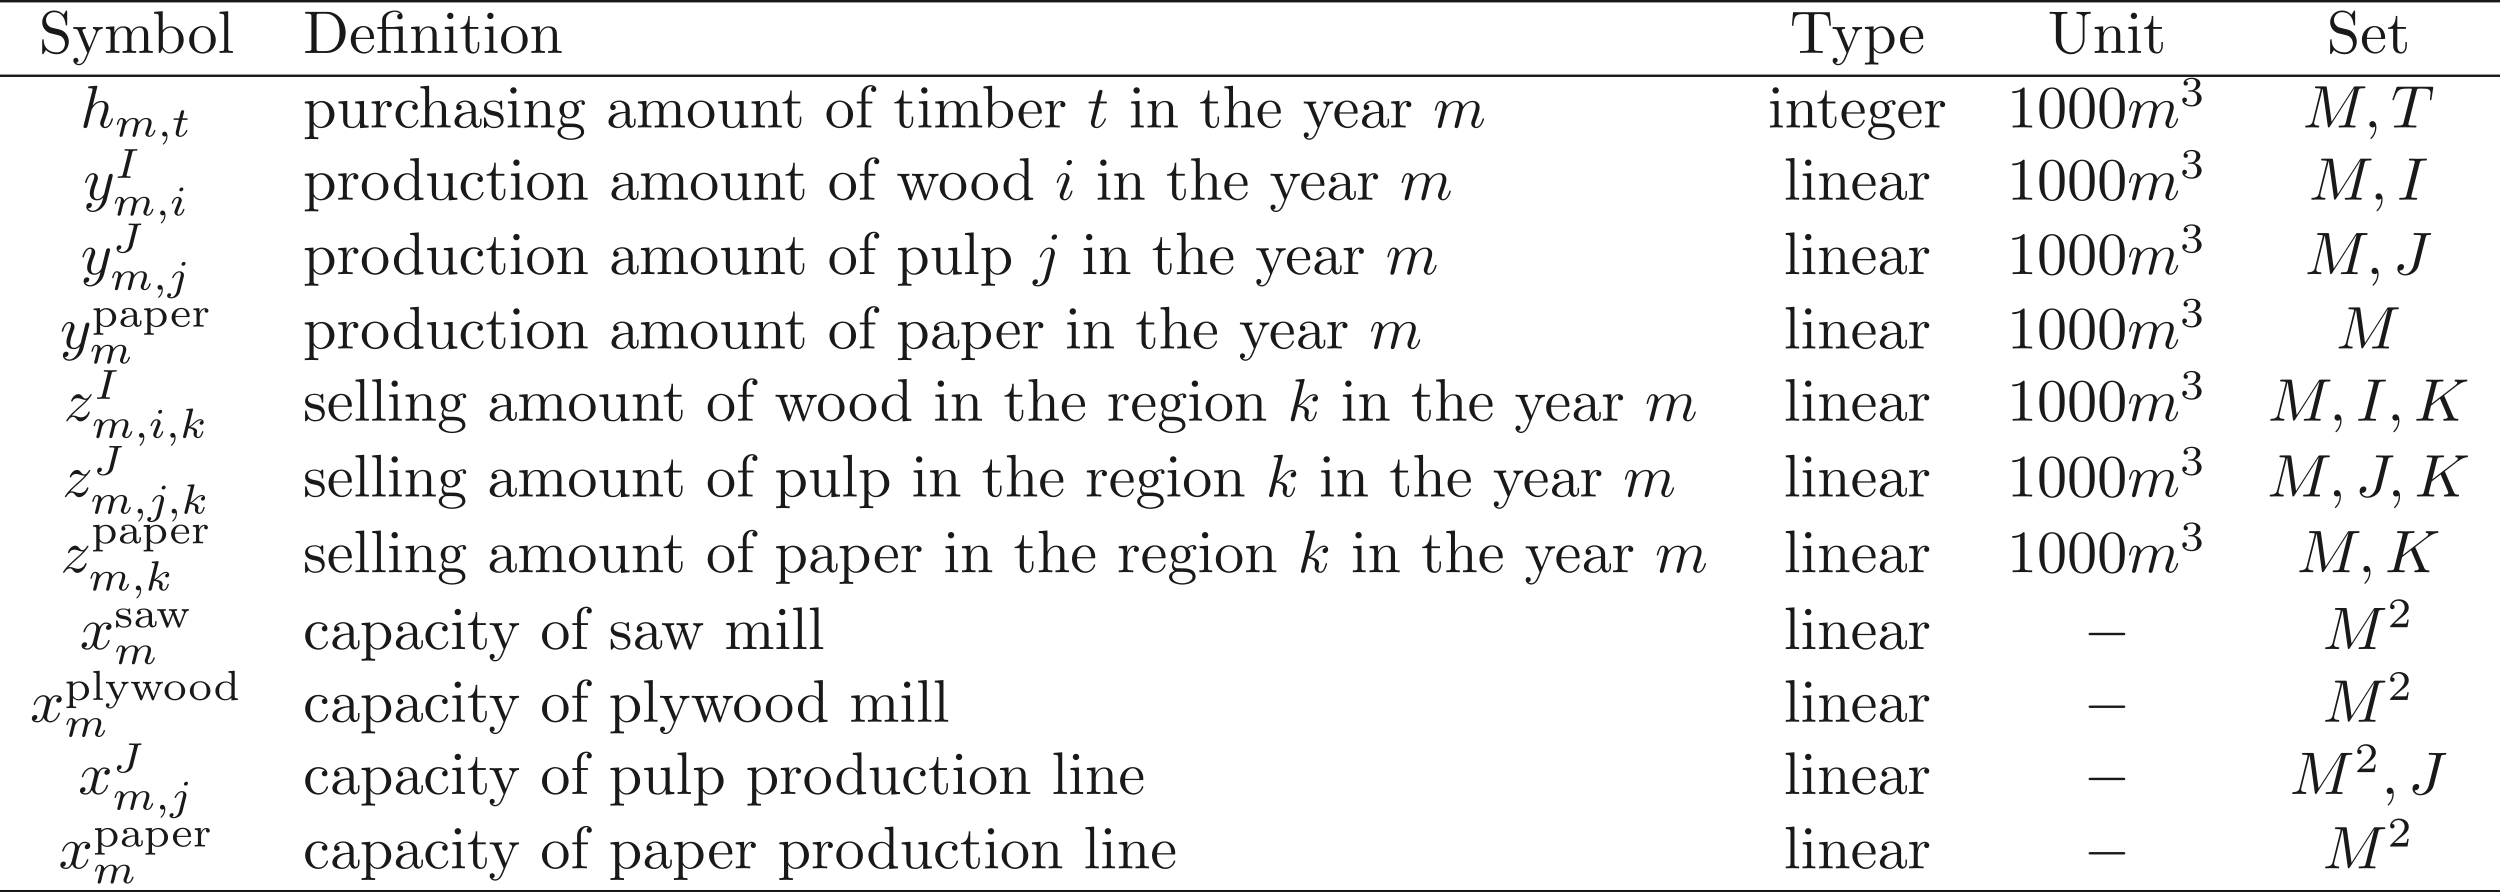 <ns0:svg xmlns:ns0="http://www.w3.org/2000/svg" xmlns:ns1="http://www.w3.org/1999/xlink" height="147.853pt" readme2tex:offset="0" version="1.1" viewBox="-66.9 -51.078 414.209 147.853" width="414.209pt" xmlns:readme2tex="http://github.com/leegao/readme2tex/">
<ns0:defs>
<ns0:path d="M6.565 -2.291C6.735 -2.291 6.914 -2.291 6.914 -2.491S6.735 -2.69 6.565 -2.69H1.176C1.006 -2.69 0.827 -2.69 0.827 -2.491S1.006 -2.291 1.176 -2.291H6.565Z" id="g0-0" />
<ns0:path d="M3.522 -1.269H3.285C3.264 -1.116 3.194 -0.704 3.103 -0.635C3.048 -0.593 2.511 -0.593 2.413 -0.593H1.13C1.862 -1.241 2.106 -1.437 2.525 -1.764C3.041 -2.176 3.522 -2.608 3.522 -3.271C3.522 -4.115 2.783 -4.631 1.89 -4.631C1.025 -4.631 0.439 -4.024 0.439 -3.382C0.439 -3.027 0.739 -2.992 0.809 -2.992C0.976 -2.992 1.179 -3.11 1.179 -3.361C1.179 -3.487 1.13 -3.731 0.767 -3.731C0.983 -4.226 1.458 -4.38 1.785 -4.38C2.483 -4.38 2.845 -3.836 2.845 -3.271C2.845 -2.664 2.413 -2.183 2.19 -1.932L0.509 -0.272C0.439 -0.209 0.439 -0.195 0.439 0H3.313L3.522 -1.269Z" id="g4-50" />
<ns0:path d="M1.904 -2.329C2.448 -2.329 2.838 -1.953 2.838 -1.206C2.838 -0.342 2.336 -0.084 1.932 -0.084C1.653 -0.084 1.039 -0.16 0.746 -0.572C1.074 -0.586 1.151 -0.816 1.151 -0.962C1.151 -1.186 0.983 -1.346 0.767 -1.346C0.572 -1.346 0.377 -1.227 0.377 -0.941C0.377 -0.286 1.102 0.139 1.946 0.139C2.915 0.139 3.585 -0.509 3.585 -1.206C3.585 -1.75 3.138 -2.294 2.371 -2.455C3.103 -2.72 3.368 -3.243 3.368 -3.668C3.368 -4.219 2.734 -4.631 1.96 -4.631S0.593 -4.254 0.593 -3.696C0.593 -3.459 0.746 -3.327 0.955 -3.327C1.172 -3.327 1.311 -3.487 1.311 -3.682C1.311 -3.884 1.172 -4.031 0.955 -4.045C1.2 -4.352 1.681 -4.428 1.939 -4.428C2.253 -4.428 2.692 -4.275 2.692 -3.668C2.692 -3.375 2.594 -3.055 2.413 -2.838C2.183 -2.573 1.988 -2.559 1.639 -2.538C1.465 -2.525 1.451 -2.525 1.416 -2.518C1.402 -2.518 1.346 -2.504 1.346 -2.427C1.346 -2.329 1.409 -2.329 1.527 -2.329H1.904Z" id="g4-51" />
<ns0:path d="M3.11 -1.869C3.11 -2.239 3.11 -2.504 2.79 -2.762C2.504 -2.999 2.169 -3.11 1.757 -3.11C1.095 -3.11 0.628 -2.859 0.628 -2.434C0.628 -2.211 0.781 -2.092 0.962 -2.092C1.151 -2.092 1.29 -2.232 1.29 -2.42C1.29 -2.538 1.234 -2.685 1.046 -2.741C1.297 -2.915 1.702 -2.915 1.743 -2.915C2.134 -2.915 2.559 -2.657 2.559 -2.071V-1.855C2.176 -1.841 1.716 -1.82 1.206 -1.632C0.579 -1.402 0.384 -1.018 0.384 -0.704C0.384 -0.105 1.109 0.07 1.604 0.07C2.162 0.07 2.49 -0.244 2.636 -0.516C2.664 -0.23 2.852 0.035 3.173 0.035C3.187 0.035 3.864 0.035 3.864 -0.628V-1.011H3.626V-0.635C3.626 -0.565 3.626 -0.23 3.368 -0.23S3.11 -0.558 3.11 -0.649V-1.869ZM2.559 -0.983C2.559 -0.314 1.974 -0.126 1.66 -0.126C1.304 -0.126 0.969 -0.363 0.969 -0.704C0.969 -1.088 1.304 -1.625 2.559 -1.674V-0.983Z" id="g4-97" />
<ns0:path d="M2.483 -4.763V-4.512C2.95 -4.512 3.006 -4.463 3.006 -4.122V-2.678C2.748 -2.929 2.413 -3.075 2.029 -3.075C1.102 -3.075 0.321 -2.378 0.321 -1.499C0.321 -0.628 1.06 0.07 1.946 0.07C2.518 0.07 2.859 -0.237 2.978 -0.363V0.07L4.052 0V-0.251C3.585 -0.251 3.529 -0.3 3.529 -0.642V-4.84L2.483 -4.763ZM2.978 -0.732C2.797 -0.404 2.441 -0.126 1.988 -0.126C1.597 -0.126 1.318 -0.356 1.179 -0.558C1.039 -0.767 0.955 -1.046 0.955 -1.492C0.955 -1.653 0.955 -2.176 1.241 -2.504C1.52 -2.817 1.862 -2.88 2.064 -2.88C2.399 -2.88 2.699 -2.727 2.894 -2.476C2.978 -2.364 2.978 -2.357 2.978 -2.225V-0.732Z" id="g4-100" />
<ns0:path d="M3.068 -1.59C3.215 -1.59 3.264 -1.59 3.264 -1.743C3.264 -2.357 2.922 -3.11 1.883 -3.11C0.969 -3.11 0.272 -2.385 0.272 -1.527C0.272 -0.642 1.046 0.07 1.974 0.07C2.915 0.07 3.264 -0.683 3.264 -0.837C3.264 -0.865 3.25 -0.934 3.145 -0.934C3.055 -0.934 3.041 -0.893 3.02 -0.823C2.803 -0.258 2.273 -0.153 2.022 -0.153C1.695 -0.153 1.381 -0.3 1.172 -0.565C0.914 -0.893 0.907 -1.318 0.907 -1.59H3.068ZM0.914 -1.771C0.99 -2.755 1.618 -2.915 1.883 -2.915C2.741 -2.915 2.769 -1.946 2.776 -1.771H0.914Z" id="g4-101" />
<ns0:path d="M1.437 -4.84L0.391 -4.763V-4.512C0.858 -4.512 0.914 -4.463 0.914 -4.122V-0.551C0.914 -0.251 0.844 -0.251 0.391 -0.251V0C0.404 0 0.893 -0.028 1.172 -0.028C1.437 -0.028 1.695 -0.021 1.96 0V-0.251C1.506 -0.251 1.437 -0.251 1.437 -0.551V-4.84Z" id="g4-108" />
<ns0:path d="M3.689 -1.485C3.689 -2.357 2.943 -3.11 1.981 -3.11S0.272 -2.357 0.272 -1.485C0.272 -0.621 1.039 0.07 1.981 0.07S3.689 -0.621 3.689 -1.485ZM1.981 -0.153C1.723 -0.153 1.346 -0.237 1.116 -0.579C0.928 -0.865 0.907 -1.227 0.907 -1.548C0.907 -1.848 0.914 -2.26 1.158 -2.559C1.332 -2.762 1.625 -2.915 1.981 -2.915C2.392 -2.915 2.685 -2.72 2.838 -2.504C3.034 -2.232 3.055 -1.883 3.055 -1.548S3.034 -0.844 2.831 -0.558C2.643 -0.293 2.322 -0.153 1.981 -0.153Z" id="g4-111" />
<ns0:path d="M1.939 1.102C1.485 1.102 1.416 1.102 1.416 0.802V-0.335C1.451 -0.3 1.778 0.07 2.364 0.07C3.285 0.07 4.073 -0.621 4.073 -1.506C4.073 -2.364 3.361 -3.075 2.476 -3.075C2.078 -3.075 1.674 -2.929 1.388 -2.65V-3.075L0.342 -2.999V-2.748C0.83 -2.748 0.865 -2.713 0.865 -2.42V0.802C0.865 1.102 0.795 1.102 0.342 1.102V1.353C0.356 1.353 0.844 1.325 1.137 1.325C1.395 1.325 1.876 1.346 1.939 1.353V1.102ZM1.416 -2.322C1.625 -2.671 2.029 -2.852 2.399 -2.852C2.985 -2.852 3.438 -2.239 3.438 -1.506C3.438 -0.711 2.915 -0.126 2.322 -0.126C1.709 -0.126 1.437 -0.663 1.416 -0.704V-2.322Z" id="g4-112" />
<ns0:path d="M1.388 -1.59C1.388 -2.176 1.66 -2.88 2.322 -2.88C2.26 -2.831 2.204 -2.741 2.204 -2.629C2.204 -2.399 2.385 -2.308 2.518 -2.308C2.685 -2.308 2.838 -2.42 2.838 -2.629C2.838 -2.866 2.615 -3.075 2.287 -3.075C1.939 -3.075 1.555 -2.859 1.346 -2.329H1.339V-3.075L0.342 -2.999V-2.748C0.809 -2.748 0.865 -2.699 0.865 -2.357V-0.551C0.865 -0.251 0.795 -0.251 0.342 -0.251V0C0.377 0 0.851 -0.028 1.137 -0.028C1.437 -0.028 1.743 -0.014 2.043 0V-0.251H1.904C1.388 -0.251 1.388 -0.328 1.388 -0.565V-1.59Z" id="g4-114" />
<ns0:path d="M2.643 -2.929C2.643 -3.048 2.643 -3.11 2.545 -3.11C2.511 -3.11 2.497 -3.11 2.406 -3.027C2.392 -3.02 2.322 -2.957 2.28 -2.922C2.071 -3.068 1.806 -3.11 1.548 -3.11C0.551 -3.11 0.314 -2.587 0.314 -2.239C0.314 -2.015 0.411 -1.834 0.579 -1.695C0.844 -1.465 1.109 -1.416 1.541 -1.346C1.89 -1.283 2.455 -1.186 2.455 -0.718C2.455 -0.446 2.267 -0.126 1.597 -0.126S0.683 -0.565 0.558 -1.039C0.537 -1.13 0.53 -1.158 0.432 -1.158C0.314 -1.158 0.314 -1.109 0.314 -0.969V-0.112C0.314 0.007 0.314 0.07 0.411 0.07C0.474 0.07 0.607 -0.077 0.746 -0.23C1.053 0.056 1.43 0.07 1.597 0.07C2.504 0.07 2.838 -0.418 2.838 -0.914C2.838 -1.179 2.72 -1.388 2.538 -1.555C2.273 -1.799 1.953 -1.855 1.709 -1.897C1.151 -1.995 0.697 -2.078 0.697 -2.448C0.697 -2.671 0.886 -2.943 1.548 -2.943C2.357 -2.943 2.392 -2.378 2.406 -2.176C2.413 -2.099 2.497 -2.099 2.525 -2.099C2.643 -2.099 2.643 -2.148 2.643 -2.28V-2.929Z" id="g4-115" />
<ns0:path d="M4.882 -2.329C5.021 -2.678 5.251 -2.748 5.467 -2.755V-3.006C5.279 -2.985 5.168 -2.978 4.965 -2.978C4.756 -2.978 4.491 -2.985 4.282 -3.006V-2.755C4.526 -2.748 4.645 -2.615 4.645 -2.448C4.645 -2.392 4.645 -2.378 4.603 -2.28L3.926 -0.544L3.173 -2.448C3.159 -2.483 3.138 -2.538 3.138 -2.58C3.138 -2.734 3.32 -2.755 3.515 -2.755V-3.006C3.264 -2.985 3.013 -2.978 2.762 -2.978C2.559 -2.978 2.35 -2.992 2.148 -3.006V-2.755C2.308 -2.755 2.455 -2.755 2.545 -2.699C2.643 -2.629 2.706 -2.399 2.706 -2.392C2.706 -2.378 2.692 -2.336 2.678 -2.308L2.022 -0.649L1.318 -2.448C1.276 -2.545 1.276 -2.552 1.276 -2.58C1.276 -2.755 1.527 -2.755 1.653 -2.755V-3.006C1.639 -3.006 1.144 -2.978 0.865 -2.978C0.649 -2.978 0.425 -2.985 0.209 -3.006V-2.755C0.481 -2.755 0.635 -2.755 0.711 -2.552L1.681 -0.091C1.723 0.014 1.743 0.07 1.869 0.07S2.015 0.014 2.05 -0.077L2.838 -2.071L3.612 -0.098C3.654 0.007 3.682 0.07 3.808 0.07S3.954 0.021 3.996 -0.091L4.882 -2.329Z" id="g4-119" />
<ns0:path d="M3.299 -2.322C3.494 -2.748 3.85 -2.755 3.961 -2.755V-3.006C3.766 -2.992 3.633 -2.978 3.431 -2.978C3.243 -2.978 2.985 -2.985 2.797 -3.006V-2.755C3.027 -2.741 3.082 -2.601 3.082 -2.49C3.082 -2.406 3.048 -2.343 3.02 -2.273L2.246 -0.621L1.388 -2.462C1.367 -2.504 1.346 -2.545 1.346 -2.594C1.346 -2.755 1.583 -2.755 1.702 -2.755V-3.006C1.597 -2.999 1.095 -2.978 0.9 -2.978C0.69 -2.978 0.418 -2.985 0.216 -3.006V-2.755C0.607 -2.755 0.683 -2.734 0.788 -2.511L1.96 0C1.897 0.139 1.827 0.272 1.764 0.411C1.611 0.746 1.388 1.227 0.914 1.227C0.739 1.227 0.683 1.193 0.614 1.144C0.621 1.144 0.816 1.074 0.816 0.844C0.816 0.669 0.69 0.544 0.516 0.544C0.335 0.544 0.209 0.669 0.209 0.851C0.209 1.179 0.537 1.423 0.914 1.423C1.506 1.423 1.848 0.802 1.946 0.593L3.299 -2.322Z" id="g4-121" />
<ns0:path d="M1.471 -0.112C1.471 0.272 1.402 0.718 0.928 1.165C0.9 1.193 0.879 1.213 0.879 1.248C0.879 1.297 0.934 1.346 0.976 1.346C1.074 1.346 1.667 0.788 1.667 -0.042C1.667 -0.474 1.499 -0.802 1.179 -0.802C0.948 -0.802 0.781 -0.621 0.781 -0.404C0.781 -0.181 0.941 0 1.186 0C1.353 0 1.465 -0.112 1.471 -0.112Z" id="g2-59" />
<ns0:path d="M2.88 -4.212C2.943 -4.449 2.957 -4.512 3.48 -4.512C3.654 -4.512 3.738 -4.512 3.738 -4.659C3.738 -4.721 3.689 -4.763 3.626 -4.763C3.48 -4.763 3.306 -4.742 3.159 -4.742C3.006 -4.742 2.838 -4.735 2.685 -4.735C2.685 -4.735 2.204 -4.742 2.204 -4.742C2.05 -4.742 1.876 -4.763 1.723 -4.763C1.681 -4.763 1.576 -4.763 1.576 -4.61C1.576 -4.512 1.653 -4.512 1.806 -4.512C1.813 -4.512 1.953 -4.512 2.071 -4.498C2.211 -4.484 2.26 -4.477 2.26 -4.4C2.26 -4.359 2.246 -4.31 2.232 -4.254L1.304 -0.551C1.248 -0.321 1.227 -0.251 0.704 -0.251C0.516 -0.251 0.446 -0.251 0.446 -0.098C0.446 -0.091 0.446 0 0.558 0C0.767 0 1.29 -0.028 1.499 -0.028L1.981 -0.021C2.134 -0.021 2.308 0 2.462 0C2.504 0 2.608 0 2.608 -0.153C2.608 -0.251 2.525 -0.251 2.385 -0.251C2.371 -0.251 2.225 -0.251 2.085 -0.265C1.925 -0.279 1.925 -0.307 1.925 -0.37C1.925 -0.377 1.925 -0.418 1.953 -0.523L2.88 -4.212Z" id="g2-73" />
<ns0:path d="M4.163 -4.226C4.226 -4.47 4.233 -4.512 4.624 -4.512C4.707 -4.512 4.805 -4.512 4.805 -4.659C4.805 -4.735 4.749 -4.763 4.7 -4.763C4.533 -4.763 4.115 -4.735 3.947 -4.735C3.801 -4.735 3.564 -4.742 3.41 -4.742C3.236 -4.749 3.034 -4.763 2.859 -4.763C2.81 -4.763 2.706 -4.763 2.706 -4.617C2.706 -4.512 2.769 -4.512 2.978 -4.512C3.138 -4.512 3.166 -4.512 3.34 -4.498C3.543 -4.477 3.564 -4.456 3.564 -4.373C3.564 -4.324 3.564 -4.31 3.536 -4.212L2.734 -1.018C2.601 -0.495 2.155 -0.056 1.702 -0.056C1.604 -0.056 1.165 -0.077 1.004 -0.418C1.409 -0.418 1.499 -0.746 1.499 -0.872C1.499 -1.067 1.332 -1.172 1.179 -1.172C0.99 -1.172 0.711 -1.018 0.711 -0.628C0.711 -0.174 1.137 0.139 1.723 0.139C2.406 0.139 3.18 -0.3 3.354 -0.997L4.163 -4.226Z" id="g2-74" />
<ns0:path d="M2.26 -4.359C2.26 -4.47 2.176 -4.624 1.981 -4.624C1.792 -4.624 1.59 -4.442 1.59 -4.24C1.59 -4.122 1.681 -3.975 1.869 -3.975C2.071 -3.975 2.26 -4.17 2.26 -4.359ZM0.837 -0.816C0.809 -0.725 0.774 -0.642 0.774 -0.523C0.774 -0.195 1.053 0.07 1.437 0.07C2.134 0.07 2.441 -0.893 2.441 -0.997C2.441 -1.088 2.35 -1.088 2.329 -1.088C2.232 -1.088 2.225 -1.046 2.197 -0.969C2.036 -0.411 1.73 -0.126 1.458 -0.126C1.318 -0.126 1.283 -0.216 1.283 -0.37C1.283 -0.53 1.332 -0.663 1.395 -0.816C1.465 -1.004 1.541 -1.193 1.618 -1.374C1.681 -1.541 1.932 -2.176 1.96 -2.26C1.981 -2.329 2.001 -2.413 2.001 -2.483C2.001 -2.81 1.723 -3.075 1.339 -3.075C0.649 -3.075 0.328 -2.127 0.328 -2.008C0.328 -1.918 0.425 -1.918 0.446 -1.918C0.544 -1.918 0.551 -1.953 0.572 -2.029C0.753 -2.629 1.06 -2.88 1.318 -2.88C1.43 -2.88 1.492 -2.824 1.492 -2.636C1.492 -2.476 1.451 -2.371 1.276 -1.939L0.837 -0.816Z" id="g2-105" />
<ns0:path d="M3.062 -4.359C3.062 -4.477 2.971 -4.624 2.783 -4.624C2.58 -4.624 2.392 -4.428 2.392 -4.24C2.392 -4.129 2.476 -3.975 2.671 -3.975C2.859 -3.975 3.062 -4.156 3.062 -4.359ZM1.583 0.342C1.465 0.823 1.095 1.227 0.683 1.227C0.593 1.227 0.509 1.213 0.432 1.186C0.614 1.102 0.669 0.934 0.669 0.83C0.669 0.663 0.537 0.572 0.398 0.572C0.181 0.572 0 0.76 0 0.983C0 1.248 0.272 1.423 0.69 1.423S1.925 1.172 2.141 0.321L2.769 -2.176C2.79 -2.253 2.803 -2.315 2.803 -2.42C2.803 -2.803 2.476 -3.075 2.057 -3.075C1.283 -3.075 0.837 -2.106 0.837 -2.008C0.837 -1.918 0.934 -1.918 0.955 -1.918C1.039 -1.918 1.046 -1.939 1.095 -2.043C1.269 -2.448 1.632 -2.88 2.036 -2.88C2.211 -2.88 2.273 -2.762 2.273 -2.538C2.273 -2.462 2.26 -2.364 2.253 -2.329L1.583 0.342Z" id="g2-106" />
<ns0:path d="M2.183 -4.631C2.19 -4.645 2.211 -4.735 2.211 -4.742C2.211 -4.777 2.183 -4.84 2.099 -4.84C1.96 -4.84 1.381 -4.784 1.206 -4.77C1.151 -4.763 1.053 -4.756 1.053 -4.61C1.053 -4.512 1.151 -4.512 1.234 -4.512C1.569 -4.512 1.569 -4.463 1.569 -4.407C1.569 -4.359 1.555 -4.317 1.541 -4.254L0.558 -0.307C0.523 -0.181 0.523 -0.167 0.523 -0.153C0.523 -0.049 0.607 0.07 0.76 0.07C0.948 0.07 1.039 -0.07 1.081 -0.223C1.095 -0.251 1.395 -1.478 1.423 -1.576C1.918 -1.527 2.315 -1.367 2.315 -1.004C2.315 -0.969 2.315 -0.934 2.301 -0.865C2.273 -0.76 2.273 -0.725 2.273 -0.649C2.273 -0.153 2.678 0.07 3.013 0.07C3.689 0.07 3.898 -0.99 3.898 -0.997C3.898 -1.088 3.808 -1.088 3.787 -1.088C3.689 -1.088 3.682 -1.053 3.647 -0.921C3.564 -0.621 3.375 -0.126 3.034 -0.126C2.845 -0.126 2.79 -0.3 2.79 -0.488C2.79 -0.607 2.79 -0.621 2.831 -0.802C2.838 -0.823 2.866 -0.941 2.866 -1.018C2.866 -1.639 2.029 -1.736 1.736 -1.757C1.939 -1.883 2.197 -2.113 2.315 -2.218C2.671 -2.552 3.02 -2.88 3.41 -2.88C3.494 -2.88 3.585 -2.859 3.64 -2.79C3.34 -2.741 3.278 -2.504 3.278 -2.399C3.278 -2.246 3.396 -2.141 3.557 -2.141C3.745 -2.141 3.954 -2.294 3.954 -2.587C3.954 -2.817 3.787 -3.075 3.417 -3.075C3.02 -3.075 2.657 -2.79 2.301 -2.462C2.008 -2.183 1.778 -1.967 1.492 -1.848L2.183 -4.631Z" id="g2-107" />
<ns0:path d="M3.027 -0.565C2.992 -0.425 2.929 -0.188 2.929 -0.153C2.929 0 3.055 0.07 3.166 0.07C3.292 0.07 3.403 -0.021 3.438 -0.084S3.529 -0.37 3.564 -0.516C3.599 -0.649 3.675 -0.969 3.717 -1.144C3.759 -1.297 3.801 -1.451 3.836 -1.611C3.912 -1.911 3.912 -1.925 4.052 -2.141C4.275 -2.483 4.624 -2.88 5.168 -2.88C5.558 -2.88 5.579 -2.559 5.579 -2.392C5.579 -1.974 5.279 -1.2 5.168 -0.907C5.091 -0.711 5.063 -0.649 5.063 -0.53C5.063 -0.16 5.37 0.07 5.726 0.07C6.423 0.07 6.73 -0.893 6.73 -0.997C6.73 -1.088 6.639 -1.088 6.618 -1.088C6.521 -1.088 6.514 -1.046 6.486 -0.969C6.325 -0.411 6.025 -0.126 5.746 -0.126C5.6 -0.126 5.572 -0.223 5.572 -0.37C5.572 -0.53 5.607 -0.621 5.733 -0.934C5.816 -1.151 6.102 -1.89 6.102 -2.28C6.102 -2.392 6.102 -2.685 5.844 -2.887C5.726 -2.978 5.523 -3.075 5.196 -3.075C4.568 -3.075 4.184 -2.664 3.961 -2.371C3.905 -2.964 3.41 -3.075 3.055 -3.075C2.476 -3.075 2.085 -2.72 1.876 -2.441C1.827 -2.922 1.416 -3.075 1.13 -3.075C0.83 -3.075 0.669 -2.859 0.579 -2.699C0.425 -2.441 0.328 -2.043 0.328 -2.008C0.328 -1.918 0.425 -1.918 0.446 -1.918C0.544 -1.918 0.551 -1.939 0.6 -2.127C0.704 -2.538 0.837 -2.88 1.109 -2.88C1.29 -2.88 1.339 -2.727 1.339 -2.538C1.339 -2.406 1.276 -2.148 1.227 -1.96S1.109 -1.485 1.074 -1.332L0.851 -0.439C0.823 -0.349 0.781 -0.174 0.781 -0.153C0.781 0 0.907 0.07 1.018 0.07C1.144 0.07 1.255 -0.021 1.29 -0.084S1.381 -0.37 1.416 -0.516C1.451 -0.649 1.527 -0.969 1.569 -1.144C1.611 -1.297 1.653 -1.451 1.688 -1.611C1.764 -1.897 1.778 -1.953 1.981 -2.239C2.176 -2.518 2.504 -2.88 3.027 -2.88C3.431 -2.88 3.438 -2.525 3.438 -2.392C3.438 -2.218 3.417 -2.127 3.32 -1.736L3.027 -0.565Z" id="g2-109" />
<ns0:path d="M1.716 -2.755H2.427C2.559 -2.755 2.65 -2.755 2.65 -2.908C2.65 -3.006 2.559 -3.006 2.441 -3.006H1.778L2.036 -4.038C2.043 -4.073 2.057 -4.108 2.057 -4.135C2.057 -4.261 1.96 -4.359 1.82 -4.359C1.646 -4.359 1.541 -4.24 1.492 -4.059C1.444 -3.884 1.534 -4.219 1.227 -3.006H0.516C0.384 -3.006 0.293 -3.006 0.293 -2.852C0.293 -2.755 0.377 -2.755 0.502 -2.755H1.165L0.753 -1.109C0.711 -0.934 0.649 -0.683 0.649 -0.593C0.649 -0.181 0.997 0.07 1.395 0.07C2.169 0.07 2.608 -0.907 2.608 -0.997S2.518 -1.088 2.497 -1.088C2.413 -1.088 2.406 -1.074 2.35 -0.955C2.155 -0.516 1.799 -0.126 1.416 -0.126C1.269 -0.126 1.172 -0.216 1.172 -0.467C1.172 -0.537 1.2 -0.683 1.213 -0.753L1.716 -2.755Z" id="g2-116" />
<ns0:path d="M2.022 -0.01C2.022 -0.667 1.773 -1.056 1.385 -1.056C1.056 -1.056 0.857 -0.807 0.857 -0.528C0.857 -0.259 1.056 0 1.385 0C1.504 0 1.634 -0.04 1.733 -0.13C1.763 -0.149 1.773 -0.159 1.783 -0.159S1.803 -0.149 1.803 -0.01C1.803 0.727 1.455 1.325 1.126 1.654C1.016 1.763 1.016 1.783 1.016 1.813C1.016 1.883 1.066 1.923 1.116 1.923C1.225 1.923 2.022 1.156 2.022 -0.01Z" id="g1-59" />
<ns0:path d="M3.726 -6.037C3.816 -6.396 3.846 -6.496 4.633 -6.496C4.872 -6.496 4.951 -6.496 4.951 -6.685C4.951 -6.804 4.842 -6.804 4.802 -6.804C4.513 -6.804 3.776 -6.775 3.487 -6.775C3.188 -6.775 2.461 -6.804 2.162 -6.804C2.092 -6.804 1.963 -6.804 1.963 -6.605C1.963 -6.496 2.052 -6.496 2.242 -6.496C2.66 -6.496 2.929 -6.496 2.929 -6.306C2.929 -6.257 2.929 -6.237 2.909 -6.147L1.564 -0.777C1.474 -0.408 1.445 -0.309 0.658 -0.309C0.428 -0.309 0.339 -0.309 0.339 -0.11C0.339 0 0.458 0 0.488 0C0.777 0 1.504 -0.03 1.793 -0.03C2.092 -0.03 2.829 0 3.128 0C3.208 0 3.328 0 3.328 -0.189C3.328 -0.309 3.248 -0.309 3.029 -0.309C2.849 -0.309 2.8 -0.309 2.6 -0.329C2.391 -0.349 2.351 -0.389 2.351 -0.498C2.351 -0.578 2.371 -0.658 2.391 -0.727L3.726 -6.037Z" id="g1-73" />
<ns0:path d="M5.39 -6.077C5.469 -6.406 5.489 -6.496 6.037 -6.496C6.197 -6.496 6.306 -6.496 6.306 -6.685C6.306 -6.775 6.247 -6.804 6.167 -6.804C5.918 -6.804 5.31 -6.775 5.061 -6.775C4.732 -6.775 3.925 -6.804 3.597 -6.804C3.507 -6.804 3.387 -6.804 3.387 -6.605C3.387 -6.496 3.467 -6.496 3.726 -6.496C3.955 -6.496 4.055 -6.496 4.304 -6.476C4.543 -6.446 4.613 -6.416 4.613 -6.276C4.613 -6.217 4.593 -6.147 4.573 -6.067L3.427 -1.494C3.188 -0.528 2.511 0 1.993 0C1.733 0 1.205 -0.1 1.046 -0.618C1.076 -0.608 1.146 -0.608 1.166 -0.608C1.554 -0.608 1.813 -0.946 1.813 -1.245C1.813 -1.564 1.544 -1.664 1.375 -1.664C1.196 -1.664 0.707 -1.544 0.707 -0.867C0.707 -0.249 1.235 0.219 2.022 0.219C2.939 0.219 3.975 -0.438 4.224 -1.425L5.39 -6.077Z" id="g1-74" />
<ns0:path d="M5.071 -4.025C5.061 -4.055 5.021 -4.134 5.021 -4.164C5.021 -4.174 5.2 -4.314 5.31 -4.394L7.054 -5.738C7.99 -6.426 8.379 -6.466 8.677 -6.496C8.757 -6.506 8.857 -6.516 8.857 -6.695C8.857 -6.735 8.827 -6.804 8.747 -6.804C8.528 -6.804 8.279 -6.775 8.04 -6.775C7.681 -6.775 7.293 -6.804 6.934 -6.804C6.864 -6.804 6.745 -6.804 6.745 -6.605C6.745 -6.535 6.795 -6.506 6.864 -6.496C7.083 -6.476 7.173 -6.426 7.173 -6.286C7.173 -6.107 6.874 -5.878 6.814 -5.828L2.929 -2.839L3.726 -6.037C3.816 -6.396 3.836 -6.496 4.563 -6.496C4.812 -6.496 4.902 -6.496 4.902 -6.695C4.902 -6.785 4.822 -6.804 4.762 -6.804C4.483 -6.804 3.766 -6.775 3.487 -6.775C3.198 -6.775 2.491 -6.804 2.202 -6.804C2.132 -6.804 2.002 -6.804 2.002 -6.615C2.002 -6.496 2.092 -6.496 2.291 -6.496C2.421 -6.496 2.6 -6.486 2.72 -6.476C2.879 -6.456 2.939 -6.426 2.939 -6.316C2.939 -6.276 2.929 -6.247 2.899 -6.127L1.564 -0.777C1.465 -0.389 1.445 -0.309 0.658 -0.309C0.488 -0.309 0.379 -0.309 0.379 -0.12C0.379 0 0.498 0 0.528 0C0.807 0 1.514 -0.03 1.793 -0.03C2.002 -0.03 2.222 -0.02 2.431 -0.02C2.65 -0.02 2.869 0 3.078 0C3.148 0 3.278 0 3.278 -0.199C3.278 -0.309 3.188 -0.309 2.999 -0.309C2.63 -0.309 2.351 -0.309 2.351 -0.488C2.351 -0.558 2.411 -0.777 2.441 -0.927C2.58 -1.445 2.71 -1.973 2.839 -2.491L4.324 -3.646L5.479 -0.966C5.599 -0.697 5.599 -0.677 5.599 -0.618C5.599 -0.319 5.171 -0.309 5.081 -0.309C4.971 -0.309 4.862 -0.309 4.862 -0.11C4.862 0 4.981 0 5.001 0C5.4 0 5.818 -0.03 6.217 -0.03C6.436 -0.03 6.974 0 7.193 0C7.243 0 7.372 0 7.372 -0.199C7.372 -0.309 7.263 -0.309 7.173 -0.309C6.765 -0.319 6.635 -0.408 6.486 -0.757L5.071 -4.025Z" id="g1-75" />
<ns0:path d="M9.225 -6.037C9.315 -6.396 9.335 -6.496 10.082 -6.496C10.311 -6.496 10.401 -6.496 10.401 -6.695C10.401 -6.804 10.301 -6.804 10.132 -6.804H8.817C8.558 -6.804 8.548 -6.804 8.428 -6.615L4.792 -0.936L4.015 -6.575C3.985 -6.804 3.965 -6.804 3.706 -6.804H2.341C2.152 -6.804 2.042 -6.804 2.042 -6.615C2.042 -6.496 2.132 -6.496 2.331 -6.496C2.461 -6.496 2.64 -6.486 2.76 -6.476C2.919 -6.456 2.979 -6.426 2.979 -6.316C2.979 -6.276 2.969 -6.247 2.939 -6.127L1.674 -1.056C1.574 -0.658 1.405 -0.339 0.598 -0.309C0.548 -0.309 0.418 -0.299 0.418 -0.12C0.418 -0.03 0.478 0 0.558 0C0.877 0 1.225 -0.03 1.554 -0.03C1.893 -0.03 2.252 0 2.58 0C2.63 0 2.76 0 2.76 -0.199C2.76 -0.309 2.65 -0.309 2.58 -0.309C2.012 -0.319 1.903 -0.518 1.903 -0.747C1.903 -0.817 1.913 -0.867 1.943 -0.976L3.298 -6.406H3.308L4.164 -0.229C4.184 -0.11 4.194 0 4.314 0C4.423 0 4.483 -0.11 4.533 -0.179L8.558 -6.486H8.568L7.143 -0.777C7.044 -0.389 7.024 -0.309 6.237 -0.309C6.067 -0.309 5.958 -0.309 5.958 -0.12C5.958 0 6.077 0 6.107 0C6.386 0 7.064 -0.03 7.342 -0.03C7.751 -0.03 8.179 0 8.588 0C8.648 0 8.777 0 8.777 -0.199C8.777 -0.309 8.687 -0.309 8.498 -0.309C8.13 -0.309 7.851 -0.309 7.851 -0.488C7.851 -0.528 7.851 -0.548 7.9 -0.727L9.225 -6.037Z" id="g1-77" />
<ns0:path d="M4.254 -6.047C4.324 -6.326 4.364 -6.386 4.483 -6.416C4.573 -6.436 4.902 -6.436 5.111 -6.436C6.117 -6.436 6.565 -6.396 6.565 -5.619C6.565 -5.469 6.526 -5.081 6.486 -4.822C6.476 -4.782 6.456 -4.663 6.456 -4.633C6.456 -4.573 6.486 -4.503 6.575 -4.503C6.685 -4.503 6.705 -4.583 6.725 -4.732L6.994 -6.466C7.004 -6.506 7.014 -6.605 7.014 -6.635C7.014 -6.745 6.914 -6.745 6.745 -6.745H1.215C0.976 -6.745 0.966 -6.735 0.897 -6.545L0.299 -4.792C0.289 -4.772 0.239 -4.633 0.239 -4.613C0.239 -4.553 0.289 -4.503 0.359 -4.503C0.458 -4.503 0.468 -4.553 0.528 -4.712C1.066 -6.257 1.325 -6.436 2.8 -6.436H3.188C3.467 -6.436 3.467 -6.396 3.467 -6.316C3.467 -6.257 3.437 -6.137 3.427 -6.107L2.092 -0.787C2.002 -0.418 1.973 -0.309 0.907 -0.309C0.548 -0.309 0.488 -0.309 0.488 -0.12C0.488 0 0.598 0 0.658 0C0.927 0 1.205 -0.02 1.474 -0.02C1.753 -0.02 2.042 -0.03 2.321 -0.03S2.879 -0.02 3.148 -0.02C3.437 -0.02 3.736 0 4.015 0C4.115 0 4.234 0 4.234 -0.199C4.234 -0.309 4.154 -0.309 3.895 -0.309C3.646 -0.309 3.517 -0.309 3.258 -0.329C2.969 -0.359 2.889 -0.389 2.889 -0.548C2.889 -0.558 2.889 -0.608 2.929 -0.757L4.254 -6.047Z" id="g1-84" />
<ns0:path d="M2.859 -6.804C2.859 -6.814 2.859 -6.914 2.73 -6.914C2.501 -6.914 1.773 -6.834 1.514 -6.814C1.435 -6.804 1.325 -6.795 1.325 -6.615C1.325 -6.496 1.415 -6.496 1.564 -6.496C2.042 -6.496 2.062 -6.426 2.062 -6.326L2.032 -6.127L0.588 -0.389C0.548 -0.249 0.548 -0.229 0.548 -0.169C0.548 0.06 0.747 0.11 0.837 0.11C0.996 0.11 1.156 -0.01 1.205 -0.149L1.395 -0.907L1.614 -1.803C1.674 -2.022 1.733 -2.242 1.783 -2.471C1.803 -2.531 1.883 -2.859 1.893 -2.919C1.923 -3.009 2.232 -3.567 2.57 -3.836C2.79 -3.995 3.098 -4.184 3.527 -4.184S4.065 -3.846 4.065 -3.487C4.065 -2.949 3.686 -1.863 3.447 -1.255C3.367 -1.026 3.318 -0.907 3.318 -0.707C3.318 -0.239 3.666 0.11 4.134 0.11C5.071 0.11 5.44 -1.345 5.44 -1.425C5.44 -1.524 5.35 -1.524 5.32 -1.524C5.22 -1.524 5.22 -1.494 5.171 -1.345C5.021 -0.817 4.702 -0.11 4.154 -0.11C3.985 -0.11 3.915 -0.209 3.915 -0.438C3.915 -0.687 4.005 -0.927 4.095 -1.146C4.254 -1.574 4.702 -2.76 4.702 -3.337C4.702 -3.985 4.304 -4.403 3.557 -4.403C2.929 -4.403 2.451 -4.095 2.082 -3.636L2.859 -6.804Z" id="g1-104" />
<ns0:path d="M2.829 -6.227C2.829 -6.426 2.69 -6.585 2.461 -6.585C2.192 -6.585 1.923 -6.326 1.923 -6.057C1.923 -5.868 2.062 -5.699 2.301 -5.699C2.531 -5.699 2.829 -5.928 2.829 -6.227ZM2.072 -2.481C2.192 -2.77 2.192 -2.79 2.291 -3.059C2.371 -3.258 2.421 -3.397 2.421 -3.587C2.421 -4.035 2.102 -4.403 1.604 -4.403C0.667 -4.403 0.289 -2.959 0.289 -2.869C0.289 -2.77 0.389 -2.77 0.408 -2.77C0.508 -2.77 0.518 -2.79 0.568 -2.949C0.837 -3.885 1.235 -4.184 1.574 -4.184C1.654 -4.184 1.823 -4.184 1.823 -3.866C1.823 -3.656 1.753 -3.447 1.714 -3.347C1.634 -3.088 1.186 -1.933 1.026 -1.504C0.927 -1.245 0.797 -0.917 0.797 -0.707C0.797 -0.239 1.136 0.11 1.614 0.11C2.55 0.11 2.919 -1.335 2.919 -1.425C2.919 -1.524 2.829 -1.524 2.8 -1.524C2.7 -1.524 2.7 -1.494 2.65 -1.345C2.471 -0.717 2.142 -0.11 1.634 -0.11C1.465 -0.11 1.395 -0.209 1.395 -0.438C1.395 -0.687 1.455 -0.827 1.684 -1.435L2.072 -2.481Z" id="g1-105" />
<ns0:path d="M3.955 -6.227C3.955 -6.416 3.816 -6.585 3.577 -6.585C3.347 -6.585 3.049 -6.356 3.049 -6.057C3.049 -5.858 3.188 -5.699 3.417 -5.699C3.686 -5.699 3.955 -5.958 3.955 -6.227ZM1.953 0.498C1.763 1.255 1.285 1.823 0.727 1.823C0.667 1.823 0.518 1.823 0.339 1.733C0.638 1.664 0.787 1.405 0.787 1.205C0.787 1.046 0.677 0.857 0.408 0.857C0.159 0.857 -0.13 1.066 -0.13 1.425C-0.13 1.823 0.269 2.042 0.747 2.042C1.445 2.042 2.371 1.514 2.62 0.528L3.537 -3.118C3.587 -3.318 3.587 -3.457 3.587 -3.487C3.587 -4.055 3.168 -4.403 2.67 -4.403C1.654 -4.403 1.086 -2.959 1.086 -2.869C1.086 -2.77 1.186 -2.77 1.205 -2.77C1.295 -2.77 1.305 -2.78 1.385 -2.969C1.634 -3.577 2.092 -4.184 2.64 -4.184C2.78 -4.184 2.959 -4.144 2.959 -3.726C2.959 -3.497 2.929 -3.387 2.889 -3.218L1.953 0.498Z" id="g1-106" />
<ns0:path d="M2.859 -6.804C2.859 -6.814 2.859 -6.914 2.73 -6.914C2.501 -6.914 1.773 -6.834 1.514 -6.814C1.435 -6.804 1.325 -6.795 1.325 -6.615C1.325 -6.496 1.415 -6.496 1.564 -6.496C2.042 -6.496 2.062 -6.426 2.062 -6.326L2.032 -6.127L0.588 -0.389C0.548 -0.249 0.548 -0.229 0.548 -0.169C0.548 0.06 0.747 0.11 0.837 0.11C0.966 0.11 1.116 0.02 1.176 -0.1C1.225 -0.189 1.674 -2.032 1.733 -2.281C2.072 -2.252 2.889 -2.092 2.889 -1.435C2.889 -1.365 2.889 -1.325 2.859 -1.225C2.839 -1.106 2.819 -0.986 2.819 -0.877C2.819 -0.289 3.218 0.11 3.736 0.11C4.035 0.11 4.304 -0.05 4.523 -0.418C4.772 -0.857 4.882 -1.405 4.882 -1.425C4.882 -1.524 4.792 -1.524 4.762 -1.524C4.663 -1.524 4.653 -1.484 4.623 -1.345C4.423 -0.618 4.194 -0.11 3.756 -0.11C3.567 -0.11 3.437 -0.219 3.437 -0.578C3.437 -0.747 3.477 -0.976 3.517 -1.136C3.557 -1.305 3.557 -1.345 3.557 -1.445C3.557 -2.092 2.929 -2.381 2.082 -2.491C2.391 -2.67 2.71 -2.989 2.939 -3.228C3.417 -3.756 3.875 -4.184 4.364 -4.184C4.423 -4.184 4.433 -4.184 4.453 -4.174C4.573 -4.154 4.583 -4.154 4.663 -4.095C4.682 -4.085 4.682 -4.075 4.702 -4.055C4.224 -4.025 4.134 -3.636 4.134 -3.517C4.134 -3.357 4.244 -3.168 4.513 -3.168C4.772 -3.168 5.061 -3.387 5.061 -3.776C5.061 -4.075 4.832 -4.403 4.384 -4.403C4.105 -4.403 3.646 -4.324 2.929 -3.527C2.59 -3.148 2.202 -2.75 1.823 -2.6L2.859 -6.804Z" id="g1-107" />
<ns0:path d="M0.877 -0.588C0.847 -0.438 0.787 -0.209 0.787 -0.159C0.787 0.02 0.927 0.11 1.076 0.11C1.196 0.11 1.375 0.03 1.445 -0.169C1.455 -0.189 1.574 -0.658 1.634 -0.907L1.853 -1.803C1.913 -2.022 1.973 -2.242 2.022 -2.471C2.062 -2.64 2.142 -2.929 2.152 -2.969C2.301 -3.278 2.829 -4.184 3.776 -4.184C4.224 -4.184 4.314 -3.816 4.314 -3.487C4.314 -3.238 4.244 -2.959 4.164 -2.66L3.885 -1.504L3.686 -0.747C3.646 -0.548 3.557 -0.209 3.557 -0.159C3.557 0.02 3.696 0.11 3.846 0.11C4.154 0.11 4.214 -0.139 4.294 -0.458C4.433 -1.016 4.802 -2.471 4.892 -2.859C4.922 -2.989 5.45 -4.184 6.535 -4.184C6.964 -4.184 7.073 -3.846 7.073 -3.487C7.073 -2.919 6.655 -1.783 6.456 -1.255C6.366 -1.016 6.326 -0.907 6.326 -0.707C6.326 -0.239 6.675 0.11 7.143 0.11C8.08 0.11 8.448 -1.345 8.448 -1.425C8.448 -1.524 8.359 -1.524 8.329 -1.524C8.229 -1.524 8.229 -1.494 8.179 -1.345C8.03 -0.817 7.711 -0.11 7.163 -0.11C6.994 -0.11 6.924 -0.209 6.924 -0.438C6.924 -0.687 7.014 -0.927 7.103 -1.146C7.293 -1.664 7.711 -2.77 7.711 -3.337C7.711 -3.985 7.313 -4.403 6.565 -4.403S5.31 -3.965 4.941 -3.437C4.932 -3.567 4.902 -3.905 4.623 -4.144C4.374 -4.354 4.055 -4.403 3.806 -4.403C2.909 -4.403 2.421 -3.766 2.252 -3.537C2.202 -4.105 1.783 -4.403 1.335 -4.403C0.877 -4.403 0.687 -4.015 0.598 -3.836C0.418 -3.487 0.289 -2.899 0.289 -2.869C0.289 -2.77 0.389 -2.77 0.408 -2.77C0.508 -2.77 0.518 -2.78 0.578 -2.999C0.747 -3.706 0.946 -4.184 1.305 -4.184C1.465 -4.184 1.614 -4.105 1.614 -3.726C1.614 -3.517 1.584 -3.407 1.455 -2.889L0.877 -0.588Z" id="g1-109" />
<ns0:path d="M2.052 -3.985H2.989C3.188 -3.985 3.288 -3.985 3.288 -4.184C3.288 -4.294 3.188 -4.294 3.009 -4.294H2.132C2.491 -5.709 2.54 -5.908 2.54 -5.968C2.54 -6.137 2.421 -6.237 2.252 -6.237C2.222 -6.237 1.943 -6.227 1.853 -5.878L1.465 -4.294H0.528C0.329 -4.294 0.229 -4.294 0.229 -4.105C0.229 -3.985 0.309 -3.985 0.508 -3.985H1.385C0.667 -1.156 0.628 -0.986 0.628 -0.807C0.628 -0.269 1.006 0.11 1.544 0.11C2.56 0.11 3.128 -1.345 3.128 -1.425C3.128 -1.524 3.049 -1.524 3.009 -1.524C2.919 -1.524 2.909 -1.494 2.859 -1.385C2.431 -0.349 1.903 -0.11 1.564 -0.11C1.355 -0.11 1.255 -0.239 1.255 -0.568C1.255 -0.807 1.275 -0.877 1.315 -1.046L2.052 -3.985Z" id="g1-116" />
<ns0:path d="M3.328 -3.009C3.387 -3.268 3.616 -4.184 4.314 -4.184C4.364 -4.184 4.603 -4.184 4.812 -4.055C4.533 -4.005 4.334 -3.756 4.334 -3.517C4.334 -3.357 4.443 -3.168 4.712 -3.168C4.932 -3.168 5.25 -3.347 5.25 -3.746C5.25 -4.264 4.663 -4.403 4.324 -4.403C3.746 -4.403 3.397 -3.875 3.278 -3.646C3.029 -4.304 2.491 -4.403 2.202 -4.403C1.166 -4.403 0.598 -3.118 0.598 -2.869C0.598 -2.77 0.697 -2.77 0.717 -2.77C0.797 -2.77 0.827 -2.79 0.847 -2.879C1.186 -3.935 1.843 -4.184 2.182 -4.184C2.371 -4.184 2.72 -4.095 2.72 -3.517C2.72 -3.208 2.55 -2.54 2.182 -1.146C2.022 -0.528 1.674 -0.11 1.235 -0.11C1.176 -0.11 0.946 -0.11 0.737 -0.239C0.986 -0.289 1.205 -0.498 1.205 -0.777C1.205 -1.046 0.986 -1.126 0.837 -1.126C0.538 -1.126 0.289 -0.867 0.289 -0.548C0.289 -0.09 0.787 0.11 1.225 0.11C1.883 0.11 2.242 -0.588 2.271 -0.648C2.391 -0.279 2.75 0.11 3.347 0.11C4.374 0.11 4.941 -1.176 4.941 -1.425C4.941 -1.524 4.852 -1.524 4.822 -1.524C4.732 -1.524 4.712 -1.484 4.692 -1.415C4.364 -0.349 3.686 -0.11 3.367 -0.11C2.979 -0.11 2.819 -0.428 2.819 -0.767C2.819 -0.986 2.879 -1.205 2.989 -1.644L3.328 -3.009Z" id="g1-120" />
<ns0:path d="M4.842 -3.796C4.882 -3.935 4.882 -3.955 4.882 -4.025C4.882 -4.204 4.742 -4.294 4.593 -4.294C4.493 -4.294 4.334 -4.234 4.244 -4.085C4.224 -4.035 4.144 -3.726 4.105 -3.547C4.035 -3.288 3.965 -3.019 3.905 -2.75L3.457 -0.956C3.417 -0.807 2.989 -0.11 2.331 -0.11C1.823 -0.11 1.714 -0.548 1.714 -0.917C1.714 -1.375 1.883 -1.993 2.222 -2.869C2.381 -3.278 2.421 -3.387 2.421 -3.587C2.421 -4.035 2.102 -4.403 1.604 -4.403C0.658 -4.403 0.289 -2.959 0.289 -2.869C0.289 -2.77 0.389 -2.77 0.408 -2.77C0.508 -2.77 0.518 -2.79 0.568 -2.949C0.837 -3.885 1.235 -4.184 1.574 -4.184C1.654 -4.184 1.823 -4.184 1.823 -3.866C1.823 -3.616 1.724 -3.357 1.654 -3.168C1.255 -2.112 1.076 -1.544 1.076 -1.076C1.076 -0.189 1.704 0.11 2.291 0.11C2.68 0.11 3.019 -0.06 3.298 -0.339C3.168 0.179 3.049 0.667 2.65 1.196C2.391 1.534 2.012 1.823 1.554 1.823C1.415 1.823 0.966 1.793 0.797 1.405C0.956 1.405 1.086 1.405 1.225 1.285C1.325 1.196 1.425 1.066 1.425 0.877C1.425 0.568 1.156 0.528 1.056 0.528C0.827 0.528 0.498 0.687 0.498 1.176C0.498 1.674 0.936 2.042 1.554 2.042C2.58 2.042 3.606 1.136 3.885 0.01L4.842 -3.796Z" id="g1-121" />
<ns0:path d="M1.325 -0.827C1.863 -1.405 2.152 -1.654 2.511 -1.963C2.511 -1.973 3.128 -2.501 3.487 -2.859C4.433 -3.786 4.653 -4.264 4.653 -4.304C4.653 -4.403 4.563 -4.403 4.543 -4.403C4.473 -4.403 4.443 -4.384 4.394 -4.294C4.095 -3.816 3.885 -3.656 3.646 -3.656S3.288 -3.806 3.138 -3.975C2.949 -4.204 2.78 -4.403 2.451 -4.403C1.704 -4.403 1.245 -3.477 1.245 -3.268C1.245 -3.218 1.275 -3.158 1.365 -3.158S1.474 -3.208 1.494 -3.268C1.684 -3.726 2.262 -3.736 2.341 -3.736C2.55 -3.736 2.74 -3.666 2.969 -3.587C3.367 -3.437 3.477 -3.437 3.736 -3.437C3.377 -3.009 2.54 -2.291 2.351 -2.132L1.455 -1.295C0.777 -0.628 0.428 -0.06 0.428 0.01C0.428 0.11 0.528 0.11 0.548 0.11C0.628 0.11 0.648 0.09 0.707 -0.02C0.936 -0.369 1.235 -0.638 1.554 -0.638C1.783 -0.638 1.883 -0.548 2.132 -0.259C2.301 -0.05 2.481 0.11 2.77 0.11C3.756 0.11 4.334 -1.156 4.334 -1.425C4.334 -1.474 4.294 -1.524 4.214 -1.524C4.125 -1.524 4.105 -1.465 4.075 -1.395C3.846 -0.747 3.208 -0.558 2.879 -0.558C2.68 -0.558 2.501 -0.618 2.291 -0.687C1.953 -0.817 1.803 -0.857 1.594 -0.857C1.574 -0.857 1.415 -0.857 1.325 -0.827Z" id="g1-122" />
<ns0:path d="M3.288 -3.985C3.746 -3.985 3.816 -3.856 3.816 -3.447V-0.757C3.816 -0.309 3.706 -0.309 3.039 -0.309V0C3.367 -0.01 3.895 -0.03 4.144 -0.03S4.882 -0.01 5.25 0V-0.309C4.583 -0.309 4.473 -0.309 4.473 -0.757V-4.413L3.218 -4.324C3.059 -4.314 3.049 -4.304 3.039 -4.304C3.019 -4.294 2.999 -4.294 2.859 -4.294H1.684V-5.42C1.684 -6.406 2.54 -6.804 3.158 -6.804C3.457 -6.804 3.816 -6.705 4.015 -6.476C3.606 -6.456 3.547 -6.177 3.547 -6.017C3.547 -5.689 3.806 -5.559 3.995 -5.559C4.224 -5.559 4.453 -5.719 4.453 -6.017C4.453 -6.605 3.905 -7.024 3.168 -7.024C2.242 -7.024 1.056 -6.516 1.056 -5.43V-4.294H0.269V-3.985H1.056V-0.757C1.056 -0.309 0.946 -0.309 0.279 -0.309V0C0.608 -0.01 1.136 -0.03 1.385 -0.03S2.122 -0.01 2.491 0V-0.309C1.823 -0.309 1.714 -0.309 1.714 -0.757V-3.985H3.288Z" id="g3-12" />
<ns0:path d="M4.583 -3.188C4.583 -3.985 4.533 -4.782 4.184 -5.519C3.726 -6.476 2.909 -6.635 2.491 -6.635C1.893 -6.635 1.166 -6.376 0.757 -5.45C0.438 -4.762 0.389 -3.985 0.389 -3.188C0.389 -2.441 0.428 -1.544 0.837 -0.787C1.265 0.02 1.993 0.219 2.481 0.219C3.019 0.219 3.776 0.01 4.214 -0.936C4.533 -1.624 4.583 -2.401 4.583 -3.188ZM2.481 0C2.092 0 1.504 -0.249 1.325 -1.205C1.215 -1.803 1.215 -2.72 1.215 -3.308C1.215 -3.945 1.215 -4.603 1.295 -5.141C1.484 -6.326 2.232 -6.416 2.481 -6.416C2.809 -6.416 3.467 -6.237 3.656 -5.25C3.756 -4.692 3.756 -3.935 3.756 -3.308C3.756 -2.56 3.756 -1.883 3.646 -1.245C3.497 -0.299 2.929 0 2.481 0Z" id="g3-48" />
<ns0:path d="M2.929 -6.376C2.929 -6.615 2.929 -6.635 2.7 -6.635C2.082 -5.998 1.205 -5.998 0.887 -5.998V-5.689C1.086 -5.689 1.674 -5.689 2.192 -5.948V-0.787C2.192 -0.428 2.162 -0.309 1.265 -0.309H0.946V0C1.295 -0.03 2.162 -0.03 2.56 -0.03S3.826 -0.03 4.174 0V-0.309H3.856C2.959 -0.309 2.929 -0.418 2.929 -0.787V-6.376Z" id="g3-49" />
<ns0:path d="M0.349 -6.804V-6.496H0.588C1.355 -6.496 1.375 -6.386 1.375 -6.027V-0.777C1.375 -0.418 1.355 -0.309 0.588 -0.309H0.349V0H3.995C5.669 0 7.044 -1.474 7.044 -3.347C7.044 -5.24 5.699 -6.804 3.995 -6.804H0.349ZM2.72 -0.309C2.252 -0.309 2.232 -0.379 2.232 -0.707V-6.097C2.232 -6.426 2.252 -6.496 2.72 -6.496H3.716C4.334 -6.496 5.021 -6.276 5.529 -5.569C5.958 -4.981 6.047 -4.125 6.047 -3.347C6.047 -2.242 5.858 -1.644 5.499 -1.156C5.3 -0.887 4.732 -0.309 3.726 -0.309H2.72Z" id="g3-68" />
<ns0:path d="M3.477 -3.866L2.202 -4.174C1.584 -4.324 1.196 -4.862 1.196 -5.44C1.196 -6.137 1.733 -6.745 2.511 -6.745C4.174 -6.745 4.394 -5.111 4.453 -4.663C4.463 -4.603 4.463 -4.543 4.573 -4.543C4.702 -4.543 4.702 -4.593 4.702 -4.782V-6.785C4.702 -6.954 4.702 -7.024 4.593 -7.024C4.523 -7.024 4.513 -7.014 4.443 -6.894L4.095 -6.326C3.796 -6.615 3.387 -7.024 2.501 -7.024C1.395 -7.024 0.558 -6.147 0.558 -5.091C0.558 -4.264 1.086 -3.537 1.863 -3.268C1.973 -3.228 2.481 -3.108 3.178 -2.939C3.447 -2.869 3.746 -2.8 4.025 -2.431C4.234 -2.172 4.334 -1.843 4.334 -1.514C4.334 -0.807 3.836 -0.09 2.999 -0.09C2.71 -0.09 1.953 -0.139 1.425 -0.628C0.847 -1.166 0.817 -1.803 0.807 -2.162C0.797 -2.262 0.717 -2.262 0.687 -2.262C0.558 -2.262 0.558 -2.192 0.558 -2.012V-0.02C0.558 0.149 0.558 0.219 0.667 0.219C0.737 0.219 0.747 0.199 0.817 0.09C0.817 0.08 0.847 0.05 1.176 -0.478C1.484 -0.139 2.122 0.219 3.009 0.219C4.174 0.219 4.971 -0.757 4.971 -1.853C4.971 -2.849 4.314 -3.666 3.477 -3.866Z" id="g3-83" />
<ns0:path d="M6.635 -6.745H0.548L0.359 -4.503H0.608C0.747 -6.107 0.897 -6.436 2.401 -6.436C2.58 -6.436 2.839 -6.436 2.939 -6.416C3.148 -6.376 3.148 -6.267 3.148 -6.037V-0.787C3.148 -0.448 3.148 -0.309 2.102 -0.309H1.704V0C2.112 -0.03 3.128 -0.03 3.587 -0.03S5.071 -0.03 5.479 0V-0.309H5.081C4.035 -0.309 4.035 -0.448 4.035 -0.787V-6.037C4.035 -6.237 4.035 -6.376 4.214 -6.416C4.324 -6.436 4.593 -6.436 4.782 -6.436C6.286 -6.436 6.436 -6.107 6.575 -4.503H6.824L6.635 -6.745Z" id="g3-84" />
<ns0:path d="M5.798 -2.301C5.798 -0.887 4.832 -0.09 3.885 -0.09C3.417 -0.09 2.242 -0.339 2.242 -2.232V-6.027C2.242 -6.386 2.262 -6.496 3.029 -6.496H3.268V-6.804C2.919 -6.775 2.182 -6.775 1.803 -6.775S0.677 -6.775 0.329 -6.804V-6.496H0.568C1.335 -6.496 1.355 -6.386 1.355 -6.027V-2.271C1.355 -0.867 2.511 0.219 3.866 0.219C5.011 0.219 5.908 -0.707 6.077 -1.843C6.107 -2.042 6.107 -2.132 6.107 -2.531V-5.719C6.107 -6.047 6.107 -6.496 7.133 -6.496V-6.804C6.775 -6.795 6.296 -6.775 5.958 -6.775C5.609 -6.775 5.131 -6.795 4.772 -6.804V-6.496C5.798 -6.496 5.798 -6.027 5.798 -5.758V-2.301Z" id="g3-85" />
<ns0:path d="M3.318 -0.757C3.357 -0.359 3.626 0.06 4.095 0.06C4.304 0.06 4.912 -0.08 4.912 -0.887V-1.445H4.663V-0.887C4.663 -0.309 4.413 -0.249 4.304 -0.249C3.975 -0.249 3.935 -0.697 3.935 -0.747V-2.74C3.935 -3.158 3.935 -3.547 3.577 -3.915C3.188 -4.304 2.69 -4.463 2.212 -4.463C1.395 -4.463 0.707 -3.995 0.707 -3.337C0.707 -3.039 0.907 -2.869 1.166 -2.869C1.445 -2.869 1.624 -3.068 1.624 -3.328C1.624 -3.447 1.574 -3.776 1.116 -3.786C1.385 -4.134 1.873 -4.244 2.192 -4.244C2.68 -4.244 3.248 -3.856 3.248 -2.969V-2.6C2.74 -2.57 2.042 -2.54 1.415 -2.242C0.667 -1.903 0.418 -1.385 0.418 -0.946C0.418 -0.139 1.385 0.11 2.012 0.11C2.67 0.11 3.128 -0.289 3.318 -0.757ZM3.248 -2.391V-1.395C3.248 -0.448 2.531 -0.11 2.082 -0.11C1.594 -0.11 1.186 -0.458 1.186 -0.956C1.186 -1.504 1.604 -2.331 3.248 -2.391Z" id="g3-97" />
<ns0:path d="M1.714 -3.756V-6.914L0.279 -6.804V-6.496C0.976 -6.496 1.056 -6.426 1.056 -5.938V0H1.305C1.315 -0.01 1.395 -0.149 1.664 -0.618C1.813 -0.389 2.232 0.11 2.969 0.11C4.154 0.11 5.191 -0.867 5.191 -2.152C5.191 -3.417 4.214 -4.403 3.078 -4.403C2.301 -4.403 1.873 -3.935 1.714 -3.756ZM1.743 -1.136V-3.188C1.743 -3.377 1.743 -3.387 1.853 -3.547C2.242 -4.105 2.79 -4.184 3.029 -4.184C3.477 -4.184 3.836 -3.925 4.075 -3.547C4.334 -3.138 4.364 -2.57 4.364 -2.162C4.364 -1.793 4.344 -1.196 4.055 -0.747C3.846 -0.438 3.467 -0.11 2.929 -0.11C2.481 -0.11 2.122 -0.349 1.883 -0.717C1.743 -0.927 1.743 -0.956 1.743 -1.136Z" id="g3-98" />
<ns0:path d="M1.166 -2.172C1.166 -3.796 1.983 -4.214 2.511 -4.214C2.6 -4.214 3.228 -4.204 3.577 -3.846C3.168 -3.816 3.108 -3.517 3.108 -3.387C3.108 -3.128 3.288 -2.929 3.567 -2.929C3.826 -2.929 4.025 -3.098 4.025 -3.397C4.025 -4.075 3.268 -4.463 2.501 -4.463C1.255 -4.463 0.339 -3.387 0.339 -2.152C0.339 -0.877 1.325 0.11 2.481 0.11C3.816 0.11 4.134 -1.086 4.134 -1.186S4.035 -1.285 4.005 -1.285C3.915 -1.285 3.895 -1.245 3.875 -1.186C3.587 -0.259 2.939 -0.139 2.57 -0.139C2.042 -0.139 1.166 -0.568 1.166 -2.172Z" id="g3-99" />
<ns0:path d="M3.786 -0.548V0.11L5.25 0V-0.309C4.553 -0.309 4.473 -0.379 4.473 -0.867V-6.914L3.039 -6.804V-6.496C3.736 -6.496 3.816 -6.426 3.816 -5.938V-3.786C3.527 -4.144 3.098 -4.403 2.56 -4.403C1.385 -4.403 0.339 -3.427 0.339 -2.142C0.339 -0.877 1.315 0.11 2.451 0.11C3.088 0.11 3.537 -0.229 3.786 -0.548ZM3.786 -3.218V-1.176C3.786 -0.996 3.786 -0.976 3.676 -0.807C3.377 -0.329 2.929 -0.11 2.501 -0.11C2.052 -0.11 1.694 -0.369 1.455 -0.747C1.196 -1.156 1.166 -1.724 1.166 -2.132C1.166 -2.501 1.186 -3.098 1.474 -3.547C1.684 -3.856 2.062 -4.184 2.6 -4.184C2.949 -4.184 3.367 -4.035 3.676 -3.587C3.786 -3.417 3.786 -3.397 3.786 -3.218Z" id="g3-100" />
<ns0:path d="M1.116 -2.511C1.176 -3.995 2.012 -4.244 2.351 -4.244C3.377 -4.244 3.477 -2.899 3.477 -2.511H1.116ZM1.106 -2.301H3.885C4.105 -2.301 4.134 -2.301 4.134 -2.511C4.134 -3.497 3.597 -4.463 2.351 -4.463C1.196 -4.463 0.279 -3.437 0.279 -2.192C0.279 -0.857 1.325 0.11 2.471 0.11C3.686 0.11 4.134 -0.996 4.134 -1.186C4.134 -1.285 4.055 -1.305 4.005 -1.305C3.915 -1.305 3.895 -1.245 3.875 -1.166C3.527 -0.139 2.63 -0.139 2.531 -0.139C2.032 -0.139 1.634 -0.438 1.405 -0.807C1.106 -1.285 1.106 -1.943 1.106 -2.301Z" id="g3-101" />
<ns0:path d="M1.743 -4.294V-5.45C1.743 -6.326 2.222 -6.804 2.66 -6.804C2.69 -6.804 2.839 -6.804 2.989 -6.735C2.869 -6.695 2.69 -6.565 2.69 -6.316C2.69 -6.087 2.849 -5.888 3.118 -5.888C3.407 -5.888 3.557 -6.087 3.557 -6.326C3.557 -6.695 3.188 -7.024 2.66 -7.024C1.963 -7.024 1.116 -6.496 1.116 -5.44V-4.294H0.329V-3.985H1.116V-0.757C1.116 -0.309 1.006 -0.309 0.339 -0.309V0C0.727 -0.01 1.196 -0.03 1.474 -0.03C1.873 -0.03 2.341 -0.03 2.74 0V-0.309H2.531C1.793 -0.309 1.773 -0.418 1.773 -0.777V-3.985H2.909V-4.294H1.743Z" id="g3-102" />
<ns0:path d="M2.212 -1.714C1.345 -1.714 1.345 -2.71 1.345 -2.939C1.345 -3.208 1.355 -3.527 1.504 -3.776C1.584 -3.895 1.813 -4.174 2.212 -4.174C3.078 -4.174 3.078 -3.178 3.078 -2.949C3.078 -2.68 3.068 -2.361 2.919 -2.112C2.839 -1.993 2.61 -1.714 2.212 -1.714ZM1.056 -1.325C1.056 -1.365 1.056 -1.594 1.225 -1.793C1.614 -1.514 2.022 -1.484 2.212 -1.484C3.138 -1.484 3.826 -2.172 3.826 -2.939C3.826 -3.308 3.666 -3.676 3.417 -3.905C3.776 -4.244 4.134 -4.294 4.314 -4.294C4.334 -4.294 4.384 -4.294 4.413 -4.284C4.304 -4.244 4.254 -4.134 4.254 -4.015C4.254 -3.846 4.384 -3.726 4.543 -3.726C4.643 -3.726 4.832 -3.796 4.832 -4.025C4.832 -4.194 4.712 -4.513 4.324 -4.513C4.125 -4.513 3.686 -4.453 3.268 -4.045C2.849 -4.374 2.431 -4.403 2.212 -4.403C1.285 -4.403 0.598 -3.716 0.598 -2.949C0.598 -2.511 0.817 -2.132 1.066 -1.923C0.936 -1.773 0.757 -1.445 0.757 -1.096C0.757 -0.787 0.887 -0.408 1.196 -0.209C0.598 -0.04 0.279 0.389 0.279 0.787C0.279 1.504 1.265 2.052 2.481 2.052C3.656 2.052 4.692 1.544 4.692 0.767C4.692 0.418 4.553 -0.09 4.045 -0.369C3.517 -0.648 2.939 -0.648 2.331 -0.648C2.082 -0.648 1.654 -0.648 1.584 -0.658C1.265 -0.697 1.056 -1.006 1.056 -1.325ZM2.491 1.823C1.484 1.823 0.797 1.315 0.797 0.787C0.797 0.329 1.176 -0.04 1.614 -0.07H2.202C3.059 -0.07 4.174 -0.07 4.174 0.787C4.174 1.325 3.467 1.823 2.491 1.823Z" id="g3-103" />
<ns0:path d="M1.096 -0.757C1.096 -0.309 0.986 -0.309 0.319 -0.309V0C0.667 -0.01 1.176 -0.03 1.445 -0.03C1.704 -0.03 2.222 -0.01 2.56 0V-0.309C1.893 -0.309 1.783 -0.309 1.783 -0.757V-2.59C1.783 -3.626 2.491 -4.184 3.128 -4.184C3.756 -4.184 3.866 -3.646 3.866 -3.078V-0.757C3.866 -0.309 3.756 -0.309 3.088 -0.309V0C3.437 -0.01 3.945 -0.03 4.214 -0.03C4.473 -0.03 4.991 -0.01 5.33 0V-0.309C4.812 -0.309 4.563 -0.309 4.553 -0.608V-2.511C4.553 -3.367 4.553 -3.676 4.244 -4.035C4.105 -4.204 3.776 -4.403 3.198 -4.403C2.361 -4.403 1.923 -3.806 1.753 -3.427V-6.914L0.319 -6.804V-6.496C1.016 -6.496 1.096 -6.426 1.096 -5.938V-0.757Z" id="g3-104" />
<ns0:path d="M1.763 -4.403L0.369 -4.294V-3.985C1.016 -3.985 1.106 -3.925 1.106 -3.437V-0.757C1.106 -0.309 0.996 -0.309 0.329 -0.309V0C0.648 -0.01 1.186 -0.03 1.425 -0.03C1.773 -0.03 2.122 -0.01 2.461 0V-0.309C1.803 -0.309 1.763 -0.359 1.763 -0.747V-4.403ZM1.803 -6.137C1.803 -6.456 1.554 -6.665 1.275 -6.665C0.966 -6.665 0.747 -6.396 0.747 -6.137C0.747 -5.868 0.966 -5.609 1.275 -5.609C1.554 -5.609 1.803 -5.818 1.803 -6.137Z" id="g3-105" />
<ns0:path d="M1.763 -6.914L0.329 -6.804V-6.496C1.026 -6.496 1.106 -6.426 1.106 -5.938V-0.757C1.106 -0.309 0.996 -0.309 0.329 -0.309V0C0.658 -0.01 1.186 -0.03 1.435 -0.03S2.172 -0.01 2.54 0V-0.309C1.873 -0.309 1.763 -0.309 1.763 -0.757V-6.914Z" id="g3-108" />
<ns0:path d="M1.096 -3.427V-0.757C1.096 -0.309 0.986 -0.309 0.319 -0.309V0C0.667 -0.01 1.176 -0.03 1.445 -0.03C1.704 -0.03 2.222 -0.01 2.56 0V-0.309C1.893 -0.309 1.783 -0.309 1.783 -0.757V-2.59C1.783 -3.626 2.491 -4.184 3.128 -4.184C3.756 -4.184 3.866 -3.646 3.866 -3.078V-0.757C3.866 -0.309 3.756 -0.309 3.088 -0.309V0C3.437 -0.01 3.945 -0.03 4.214 -0.03C4.473 -0.03 4.991 -0.01 5.33 0V-0.309C4.663 -0.309 4.553 -0.309 4.553 -0.757V-2.59C4.553 -3.626 5.26 -4.184 5.898 -4.184C6.526 -4.184 6.635 -3.646 6.635 -3.078V-0.757C6.635 -0.309 6.526 -0.309 5.858 -0.309V0C6.207 -0.01 6.715 -0.03 6.984 -0.03C7.243 -0.03 7.761 -0.01 8.1 0V-0.309C7.582 -0.309 7.333 -0.309 7.323 -0.608V-2.511C7.323 -3.367 7.323 -3.676 7.014 -4.035C6.874 -4.204 6.545 -4.403 5.968 -4.403C5.131 -4.403 4.692 -3.806 4.523 -3.427C4.384 -4.294 3.646 -4.403 3.198 -4.403C2.471 -4.403 2.002 -3.975 1.724 -3.357V-4.403L0.319 -4.294V-3.985C1.016 -3.985 1.096 -3.915 1.096 -3.427Z" id="g3-109" />
<ns0:path d="M1.096 -3.427V-0.757C1.096 -0.309 0.986 -0.309 0.319 -0.309V0C0.667 -0.01 1.176 -0.03 1.445 -0.03C1.704 -0.03 2.222 -0.01 2.56 0V-0.309C1.893 -0.309 1.783 -0.309 1.783 -0.757V-2.59C1.783 -3.626 2.491 -4.184 3.128 -4.184C3.756 -4.184 3.866 -3.646 3.866 -3.078V-0.757C3.866 -0.309 3.756 -0.309 3.088 -0.309V0C3.437 -0.01 3.945 -0.03 4.214 -0.03C4.473 -0.03 4.991 -0.01 5.33 0V-0.309C4.812 -0.309 4.563 -0.309 4.553 -0.608V-2.511C4.553 -3.367 4.553 -3.676 4.244 -4.035C4.105 -4.204 3.776 -4.403 3.198 -4.403C2.471 -4.403 2.002 -3.975 1.724 -3.357V-4.403L0.319 -4.294V-3.985C1.016 -3.985 1.096 -3.915 1.096 -3.427Z" id="g3-110" />
<ns0:path d="M4.692 -2.132C4.692 -3.407 3.696 -4.463 2.491 -4.463C1.245 -4.463 0.279 -3.377 0.279 -2.132C0.279 -0.847 1.315 0.11 2.481 0.11C3.686 0.11 4.692 -0.867 4.692 -2.132ZM2.491 -0.139C2.062 -0.139 1.624 -0.349 1.355 -0.807C1.106 -1.245 1.106 -1.853 1.106 -2.212C1.106 -2.6 1.106 -3.138 1.345 -3.577C1.614 -4.035 2.082 -4.244 2.481 -4.244C2.919 -4.244 3.347 -4.025 3.606 -3.597S3.866 -2.59 3.866 -2.212C3.866 -1.853 3.866 -1.315 3.646 -0.877C3.427 -0.428 2.989 -0.139 2.491 -0.139Z" id="g3-111" />
<ns0:path d="M1.714 -3.746V-4.403L0.279 -4.294V-3.985C0.986 -3.985 1.056 -3.925 1.056 -3.487V1.176C1.056 1.624 0.946 1.624 0.279 1.624V1.933C0.618 1.923 1.136 1.903 1.395 1.903C1.664 1.903 2.172 1.923 2.521 1.933V1.624C1.853 1.624 1.743 1.624 1.743 1.176V-0.498V-0.588C1.793 -0.428 2.212 0.11 2.969 0.11C4.154 0.11 5.191 -0.867 5.191 -2.152C5.191 -3.417 4.224 -4.403 3.108 -4.403C2.331 -4.403 1.913 -3.965 1.714 -3.746ZM1.743 -1.136V-3.357C2.032 -3.866 2.521 -4.154 3.029 -4.154C3.756 -4.154 4.364 -3.278 4.364 -2.152C4.364 -0.946 3.666 -0.11 2.929 -0.11C2.531 -0.11 2.152 -0.309 1.883 -0.717C1.743 -0.927 1.743 -0.936 1.743 -1.136Z" id="g3-112" />
<ns0:path d="M1.664 -3.308V-4.403L0.279 -4.294V-3.985C0.976 -3.985 1.056 -3.915 1.056 -3.427V-0.757C1.056 -0.309 0.946 -0.309 0.279 -0.309V0C0.667 -0.01 1.136 -0.03 1.415 -0.03C1.813 -0.03 2.281 -0.03 2.68 0V-0.309H2.471C1.733 -0.309 1.714 -0.418 1.714 -0.777V-2.311C1.714 -3.298 2.132 -4.184 2.889 -4.184C2.959 -4.184 2.979 -4.184 2.999 -4.174C2.969 -4.164 2.77 -4.045 2.77 -3.786C2.77 -3.507 2.979 -3.357 3.198 -3.357C3.377 -3.357 3.626 -3.477 3.626 -3.796S3.318 -4.403 2.889 -4.403C2.162 -4.403 1.803 -3.736 1.664 -3.308Z" id="g3-114" />
<ns0:path d="M2.072 -1.933C2.291 -1.893 3.108 -1.733 3.108 -1.016C3.108 -0.508 2.76 -0.11 1.983 -0.11C1.146 -0.11 0.787 -0.677 0.598 -1.524C0.568 -1.654 0.558 -1.694 0.458 -1.694C0.329 -1.694 0.329 -1.624 0.329 -1.445V-0.13C0.329 0.04 0.329 0.11 0.438 0.11C0.488 0.11 0.498 0.1 0.687 -0.09C0.707 -0.11 0.707 -0.13 0.887 -0.319C1.325 0.1 1.773 0.11 1.983 0.11C3.128 0.11 3.587 -0.558 3.587 -1.275C3.587 -1.803 3.288 -2.102 3.168 -2.222C2.839 -2.54 2.451 -2.62 2.032 -2.7C1.474 -2.809 0.807 -2.939 0.807 -3.517C0.807 -3.866 1.066 -4.274 1.923 -4.274C3.019 -4.274 3.068 -3.377 3.088 -3.068C3.098 -2.979 3.188 -2.979 3.208 -2.979C3.337 -2.979 3.337 -3.029 3.337 -3.218V-4.224C3.337 -4.394 3.337 -4.463 3.228 -4.463C3.178 -4.463 3.158 -4.463 3.029 -4.344C2.999 -4.304 2.899 -4.214 2.859 -4.184C2.481 -4.463 2.072 -4.463 1.923 -4.463C0.707 -4.463 0.329 -3.796 0.329 -3.238C0.329 -2.889 0.488 -2.61 0.757 -2.391C1.076 -2.132 1.355 -2.072 2.072 -1.933Z" id="g3-115" />
<ns0:path d="M1.724 -3.985H3.148V-4.294H1.724V-6.127H1.474C1.465 -5.31 1.166 -4.244 0.189 -4.204V-3.985H1.036V-1.235C1.036 -0.01 1.963 0.11 2.321 0.11C3.029 0.11 3.308 -0.598 3.308 -1.235V-1.803H3.059V-1.255C3.059 -0.518 2.76 -0.139 2.391 -0.139C1.724 -0.139 1.724 -1.046 1.724 -1.215V-3.985Z" id="g3-116" />
<ns0:path d="M3.895 -0.787V0.11L5.33 0V-0.309C4.633 -0.309 4.553 -0.379 4.553 -0.867V-4.403L3.088 -4.294V-3.985C3.786 -3.985 3.866 -3.915 3.866 -3.427V-1.654C3.866 -0.787 3.387 -0.11 2.66 -0.11C1.823 -0.11 1.783 -0.578 1.783 -1.096V-4.403L0.319 -4.294V-3.985C1.096 -3.985 1.096 -3.955 1.096 -3.068V-1.574C1.096 -0.797 1.096 0.11 2.61 0.11C3.168 0.11 3.606 -0.169 3.895 -0.787Z" id="g3-117" />
<ns0:path d="M6.167 -3.347C6.346 -3.846 6.655 -3.975 7.004 -3.985V-4.294C6.785 -4.274 6.496 -4.264 6.276 -4.264C5.988 -4.264 5.539 -4.284 5.35 -4.294V-3.985C5.709 -3.975 5.928 -3.796 5.928 -3.507C5.928 -3.447 5.928 -3.427 5.878 -3.298L4.971 -0.747L3.985 -3.527C3.945 -3.646 3.935 -3.666 3.935 -3.716C3.935 -3.985 4.324 -3.985 4.523 -3.985V-4.294C4.234 -4.284 3.726 -4.264 3.487 -4.264C3.188 -4.264 2.899 -4.274 2.6 -4.294V-3.985C2.969 -3.985 3.128 -3.965 3.228 -3.836C3.278 -3.776 3.387 -3.477 3.457 -3.288L2.6 -0.877L1.654 -3.537C1.604 -3.656 1.604 -3.676 1.604 -3.716C1.604 -3.985 1.993 -3.985 2.192 -3.985V-4.294C1.893 -4.284 1.335 -4.264 1.106 -4.264C1.066 -4.264 0.538 -4.274 0.179 -4.294V-3.985C0.677 -3.985 0.797 -3.955 0.917 -3.636L2.172 -0.11C2.222 0.03 2.252 0.11 2.381 0.11S2.531 0.05 2.58 -0.09L3.587 -2.909L4.603 -0.08C4.643 0.03 4.672 0.11 4.802 0.11S4.961 0.02 5.001 -0.08L6.167 -3.347Z" id="g3-119" />
<ns0:path d="M4.134 -3.347C4.394 -3.975 4.902 -3.985 5.061 -3.985V-4.294C4.832 -4.274 4.543 -4.264 4.314 -4.264C4.134 -4.264 3.666 -4.284 3.447 -4.294V-3.985C3.756 -3.975 3.915 -3.806 3.915 -3.557C3.915 -3.457 3.905 -3.437 3.856 -3.318L2.849 -0.867L1.743 -3.547C1.704 -3.646 1.684 -3.686 1.684 -3.726C1.684 -3.985 2.052 -3.985 2.242 -3.985V-4.294C1.983 -4.284 1.325 -4.264 1.156 -4.264C0.887 -4.264 0.488 -4.274 0.189 -4.294V-3.985C0.667 -3.985 0.857 -3.985 0.996 -3.636L2.491 0C2.441 0.13 2.301 0.458 2.242 0.588C2.022 1.136 1.743 1.823 1.106 1.823C1.056 1.823 0.827 1.823 0.638 1.644C0.946 1.604 1.026 1.385 1.026 1.225C1.026 0.966 0.837 0.807 0.608 0.807C0.408 0.807 0.189 0.936 0.189 1.235C0.189 1.684 0.608 2.042 1.106 2.042C1.733 2.042 2.142 1.474 2.381 0.907L4.134 -3.347Z" id="g3-121" />
</ns0:defs>
<ns0:g fill-opacity="0.9" id="page1">
<ns0:rect height="0.399" width="414.209" x="-66.9" y="-51.078" />
<ns0:use x="-60.469" y="-42.311" ns1:href="#g3-83" />
<ns0:use x="-54.935" y="-42.311" ns1:href="#g3-121" />
<ns0:use x="-49.677" y="-42.311" ns1:href="#g3-109" />
<ns0:use x="-41.651" y="-42.311" ns1:href="#g3-98" />
<ns0:use x="-35.84" y="-42.311" ns1:href="#g3-111" />
<ns0:use x="-30.858" y="-42.311" ns1:href="#g3-108" />
<ns0:use x="-16.679" y="-42.311" ns1:href="#g3-68" />
<ns0:use x="-9.068" y="-42.311" ns1:href="#g3-101" />
<ns0:use x="-4.64" y="-42.311" ns1:href="#g3-12" />
<ns0:use x="0.894" y="-42.311" ns1:href="#g3-110" />
<ns0:use x="6.429" y="-42.311" ns1:href="#g3-105" />
<ns0:use x="9.197" y="-42.311" ns1:href="#g3-116" />
<ns0:use x="13.071" y="-42.311" ns1:href="#g3-105" />
<ns0:use x="15.838" y="-42.311" ns1:href="#g3-111" />
<ns0:use x="20.82" y="-42.311" ns1:href="#g3-110" />
<ns0:use x="229.63" y="-42.311" ns1:href="#g3-84" />
<ns0:use x="236.548" y="-42.311" ns1:href="#g3-121" />
<ns0:use x="241.806" y="-42.311" ns1:href="#g3-112" />
<ns0:use x="247.618" y="-42.311" ns1:href="#g3-101" />
<ns0:use x="272.366" y="-42.311" ns1:href="#g3-85" />
<ns0:use x="279.838" y="-42.311" ns1:href="#g3-110" />
<ns0:use x="285.373" y="-42.311" ns1:href="#g3-105" />
<ns0:use x="288.141" y="-42.311" ns1:href="#g3-116" />
<ns0:use x="318.607" y="-42.311" ns1:href="#g3-83" />
<ns0:use x="324.142" y="-42.311" ns1:href="#g3-101" />
<ns0:use x="328.57" y="-42.311" ns1:href="#g3-116" />
<ns0:rect height="0.399" width="414.209" x="-66.9" y="-38.725" />
<ns0:use x="-53.622" y="-29.958" ns1:href="#g1-104" />
<ns0:use x="-47.882" y="-28.463" ns1:href="#g2-109" />
<ns0:use x="-40.812" y="-28.463" ns1:href="#g2-59" />
<ns0:use x="-38.446" y="-28.463" ns1:href="#g2-116" />
<ns0:use x="-16.679" y="-29.958" ns1:href="#g3-112" />
<ns0:use x="-11.144" y="-29.958" ns1:href="#g3-117" />
<ns0:use x="-5.609" y="-29.958" ns1:href="#g3-114" />
<ns0:use x="-1.707" y="-29.958" ns1:href="#g3-99" />
<ns0:use x="2.444" y="-29.958" ns1:href="#g3-104" />
<ns0:use x="7.979" y="-29.958" ns1:href="#g3-97" />
<ns0:use x="12.96" y="-29.958" ns1:href="#g3-115" />
<ns0:use x="16.89" y="-29.958" ns1:href="#g3-105" />
<ns0:use x="19.657" y="-29.958" ns1:href="#g3-110" />
<ns0:use x="25.192" y="-29.958" ns1:href="#g3-103" />
<ns0:use x="33.494" y="-29.958" ns1:href="#g3-97" />
<ns0:use x="38.476" y="-29.958" ns1:href="#g3-109" />
<ns0:use x="46.778" y="-29.958" ns1:href="#g3-111" />
<ns0:use x="51.759" y="-29.958" ns1:href="#g3-117" />
<ns0:use x="57.294" y="-29.958" ns1:href="#g3-110" />
<ns0:use x="62.552" y="-29.958" ns1:href="#g3-116" />
<ns0:use x="69.747" y="-29.958" ns1:href="#g3-111" />
<ns0:use x="74.729" y="-29.958" ns1:href="#g3-102" />
<ns0:use x="81.094" y="-29.958" ns1:href="#g3-116" />
<ns0:use x="84.968" y="-29.958" ns1:href="#g3-105" />
<ns0:use x="87.736" y="-29.958" ns1:href="#g3-109" />
<ns0:use x="95.761" y="-29.958" ns1:href="#g3-98" />
<ns0:use x="101.573" y="-29.958" ns1:href="#g3-101" />
<ns0:use x="106" y="-29.958" ns1:href="#g3-114" />
<ns0:use x="113.223" y="-29.958" ns1:href="#g1-116" />
<ns0:use x="120.142" y="-29.958" ns1:href="#g3-105" />
<ns0:use x="122.909" y="-29.958" ns1:href="#g3-110" />
<ns0:use x="131.765" y="-29.958" ns1:href="#g3-116" />
<ns0:use x="135.639" y="-29.958" ns1:href="#g3-104" />
<ns0:use x="141.174" y="-29.958" ns1:href="#g3-101" />
<ns0:use x="148.923" y="-29.958" ns1:href="#g3-121" />
<ns0:use x="153.904" y="-29.958" ns1:href="#g3-101" />
<ns0:use x="158.332" y="-29.958" ns1:href="#g3-97" />
<ns0:use x="163.313" y="-29.958" ns1:href="#g3-114" />
<ns0:use x="170.536" y="-29.958" ns1:href="#g1-109" />
<ns0:use x="226.018" y="-29.958" ns1:href="#g3-105" />
<ns0:use x="228.786" y="-29.958" ns1:href="#g3-110" />
<ns0:use x="234.044" y="-29.958" ns1:href="#g3-116" />
<ns0:use x="237.918" y="-29.958" ns1:href="#g3-101" />
<ns0:use x="242.346" y="-29.958" ns1:href="#g3-103" />
<ns0:use x="247.327" y="-29.958" ns1:href="#g3-101" />
<ns0:use x="251.755" y="-29.958" ns1:href="#g3-114" />
<ns0:use x="265.62" y="-29.958" ns1:href="#g3-49" />
<ns0:use x="270.601" y="-29.958" ns1:href="#g3-48" />
<ns0:use x="275.582" y="-29.958" ns1:href="#g3-48" />
<ns0:use x="280.564" y="-29.958" ns1:href="#g3-48" />
<ns0:use x="285.545" y="-29.958" ns1:href="#g1-109" />
<ns0:use x="294.292" y="-33.573" ns1:href="#g4-51" />
<ns0:use x="314.61" y="-29.958" ns1:href="#g1-77" />
<ns0:use x="324.808" y="-29.958" ns1:href="#g1-59" />
<ns0:use x="329.236" y="-29.958" ns1:href="#g1-84" />
<ns0:use x="-53.099" y="-17.99" ns1:href="#g1-121" />
<ns0:use x="-47.857" y="-21.606" ns1:href="#g2-73" />
<ns0:use x="-48.214" y="-15.397" ns1:href="#g2-109" />
<ns0:use x="-41.145" y="-15.397" ns1:href="#g2-59" />
<ns0:use x="-38.778" y="-15.397" ns1:href="#g2-105" />
<ns0:use x="-16.679" y="-17.99" ns1:href="#g3-112" />
<ns0:use x="-11.144" y="-17.99" ns1:href="#g3-114" />
<ns0:use x="-7.242" y="-17.99" ns1:href="#g3-111" />
<ns0:use x="-1.984" y="-17.99" ns1:href="#g3-100" />
<ns0:use x="3.551" y="-17.99" ns1:href="#g3-117" />
<ns0:use x="9.086" y="-17.99" ns1:href="#g3-99" />
<ns0:use x="13.514" y="-17.99" ns1:href="#g3-116" />
<ns0:use x="17.388" y="-17.99" ns1:href="#g3-105" />
<ns0:use x="20.156" y="-17.99" ns1:href="#g3-111" />
<ns0:use x="25.137" y="-17.99" ns1:href="#g3-110" />
<ns0:use x="33.993" y="-17.99" ns1:href="#g3-97" />
<ns0:use x="38.974" y="-17.99" ns1:href="#g3-109" />
<ns0:use x="47.276" y="-17.99" ns1:href="#g3-111" />
<ns0:use x="52.257" y="-17.99" ns1:href="#g3-117" />
<ns0:use x="57.792" y="-17.99" ns1:href="#g3-110" />
<ns0:use x="63.05" y="-17.99" ns1:href="#g3-116" />
<ns0:use x="70.246" y="-17.99" ns1:href="#g3-111" />
<ns0:use x="75.227" y="-17.99" ns1:href="#g3-102" />
<ns0:use x="81.592" y="-17.99" ns1:href="#g3-119" />
<ns0:use x="88.51" y="-17.99" ns1:href="#g3-111" />
<ns0:use x="93.769" y="-17.99" ns1:href="#g3-111" />
<ns0:use x="99.027" y="-17.99" ns1:href="#g3-100" />
<ns0:use x="107.882" y="-17.99" ns1:href="#g1-105" />
<ns0:use x="114.635" y="-17.99" ns1:href="#g3-105" />
<ns0:use x="117.403" y="-17.99" ns1:href="#g3-110" />
<ns0:use x="126.259" y="-17.99" ns1:href="#g3-116" />
<ns0:use x="130.133" y="-17.99" ns1:href="#g3-104" />
<ns0:use x="135.668" y="-17.99" ns1:href="#g3-101" />
<ns0:use x="143.416" y="-17.99" ns1:href="#g3-121" />
<ns0:use x="148.398" y="-17.99" ns1:href="#g3-101" />
<ns0:use x="152.826" y="-17.99" ns1:href="#g3-97" />
<ns0:use x="157.807" y="-17.99" ns1:href="#g3-114" />
<ns0:use x="165.03" y="-17.99" ns1:href="#g1-109" />
<ns0:use x="228.647" y="-17.99" ns1:href="#g3-108" />
<ns0:use x="231.415" y="-17.99" ns1:href="#g3-105" />
<ns0:use x="234.182" y="-17.99" ns1:href="#g3-110" />
<ns0:use x="239.717" y="-17.99" ns1:href="#g3-101" />
<ns0:use x="244.145" y="-17.99" ns1:href="#g3-97" />
<ns0:use x="249.126" y="-17.99" ns1:href="#g3-114" />
<ns0:use x="265.62" y="-17.99" ns1:href="#g3-49" />
<ns0:use x="270.601" y="-17.99" ns1:href="#g3-48" />
<ns0:use x="275.582" y="-17.99" ns1:href="#g3-48" />
<ns0:use x="280.564" y="-17.99" ns1:href="#g3-48" />
<ns0:use x="285.545" y="-17.99" ns1:href="#g1-109" />
<ns0:use x="294.292" y="-21.606" ns1:href="#g4-51" />
<ns0:use x="315.632" y="-17.99" ns1:href="#g1-77" />
<ns0:use x="325.83" y="-17.99" ns1:href="#g1-59" />
<ns0:use x="330.258" y="-17.99" ns1:href="#g1-73" />
<ns0:use x="-53.539" y="-5.66" ns1:href="#g1-121" />
<ns0:use x="-48.297" y="-9.276" ns1:href="#g2-74" />
<ns0:use x="-48.655" y="-3.067" ns1:href="#g2-109" />
<ns0:use x="-41.585" y="-3.067" ns1:href="#g2-59" />
<ns0:use x="-39.219" y="-3.067" ns1:href="#g2-106" />
<ns0:use x="-16.679" y="-5.66" ns1:href="#g3-112" />
<ns0:use x="-11.144" y="-5.66" ns1:href="#g3-114" />
<ns0:use x="-7.242" y="-5.66" ns1:href="#g3-111" />
<ns0:use x="-1.984" y="-5.66" ns1:href="#g3-100" />
<ns0:use x="3.551" y="-5.66" ns1:href="#g3-117" />
<ns0:use x="9.086" y="-5.66" ns1:href="#g3-99" />
<ns0:use x="13.514" y="-5.66" ns1:href="#g3-116" />
<ns0:use x="17.388" y="-5.66" ns1:href="#g3-105" />
<ns0:use x="20.156" y="-5.66" ns1:href="#g3-111" />
<ns0:use x="25.137" y="-5.66" ns1:href="#g3-110" />
<ns0:use x="33.993" y="-5.66" ns1:href="#g3-97" />
<ns0:use x="38.974" y="-5.66" ns1:href="#g3-109" />
<ns0:use x="47.276" y="-5.66" ns1:href="#g3-111" />
<ns0:use x="52.257" y="-5.66" ns1:href="#g3-117" />
<ns0:use x="57.792" y="-5.66" ns1:href="#g3-110" />
<ns0:use x="63.05" y="-5.66" ns1:href="#g3-116" />
<ns0:use x="70.246" y="-5.66" ns1:href="#g3-111" />
<ns0:use x="75.227" y="-5.66" ns1:href="#g3-102" />
<ns0:use x="81.592" y="-5.66" ns1:href="#g3-112" />
<ns0:use x="87.127" y="-5.66" ns1:href="#g3-117" />
<ns0:use x="92.662" y="-5.66" ns1:href="#g3-108" />
<ns0:use x="95.429" y="-5.66" ns1:href="#g3-112" />
<ns0:use x="104.285" y="-5.66" ns1:href="#g1-106" />
<ns0:use x="112.279" y="-5.66" ns1:href="#g3-105" />
<ns0:use x="115.046" y="-5.66" ns1:href="#g3-110" />
<ns0:use x="123.902" y="-5.66" ns1:href="#g3-116" />
<ns0:use x="127.776" y="-5.66" ns1:href="#g3-104" />
<ns0:use x="133.311" y="-5.66" ns1:href="#g3-101" />
<ns0:use x="141.06" y="-5.66" ns1:href="#g3-121" />
<ns0:use x="146.041" y="-5.66" ns1:href="#g3-101" />
<ns0:use x="150.469" y="-5.66" ns1:href="#g3-97" />
<ns0:use x="155.45" y="-5.66" ns1:href="#g3-114" />
<ns0:use x="162.673" y="-5.66" ns1:href="#g1-109" />
<ns0:use x="228.647" y="-5.66" ns1:href="#g3-108" />
<ns0:use x="231.415" y="-5.66" ns1:href="#g3-105" />
<ns0:use x="234.182" y="-5.66" ns1:href="#g3-110" />
<ns0:use x="239.717" y="-5.66" ns1:href="#g3-101" />
<ns0:use x="244.145" y="-5.66" ns1:href="#g3-97" />
<ns0:use x="249.126" y="-5.66" ns1:href="#g3-114" />
<ns0:use x="265.62" y="-5.66" ns1:href="#g3-49" />
<ns0:use x="270.601" y="-5.66" ns1:href="#g3-48" />
<ns0:use x="275.582" y="-5.66" ns1:href="#g3-48" />
<ns0:use x="280.564" y="-5.66" ns1:href="#g3-48" />
<ns0:use x="285.545" y="-5.66" ns1:href="#g1-109" />
<ns0:use x="294.292" y="-9.276" ns1:href="#g4-51" />
<ns0:use x="314.972" y="-5.66" ns1:href="#g1-77" />
<ns0:use x="325.17" y="-5.66" ns1:href="#g1-59" />
<ns0:use x="329.597" y="-5.66" ns1:href="#g1-74" />
<ns0:use x="-56.971" y="6.658" ns1:href="#g1-121" />
<ns0:use x="-51.729" y="3.042" ns1:href="#g4-112" />
<ns0:use x="-47.329" y="3.042" ns1:href="#g4-97" />
<ns0:use x="-43.358" y="3.042" ns1:href="#g4-112" />
<ns0:use x="-38.743" y="3.042" ns1:href="#g4-101" />
<ns0:use x="-35.201" y="3.042" ns1:href="#g4-114" />
<ns0:use x="-52.086" y="9.12" ns1:href="#g2-109" />
<ns0:use x="-16.679" y="6.658" ns1:href="#g3-112" />
<ns0:use x="-11.144" y="6.658" ns1:href="#g3-114" />
<ns0:use x="-7.242" y="6.658" ns1:href="#g3-111" />
<ns0:use x="-1.984" y="6.658" ns1:href="#g3-100" />
<ns0:use x="3.551" y="6.658" ns1:href="#g3-117" />
<ns0:use x="9.086" y="6.658" ns1:href="#g3-99" />
<ns0:use x="13.514" y="6.658" ns1:href="#g3-116" />
<ns0:use x="17.388" y="6.658" ns1:href="#g3-105" />
<ns0:use x="20.156" y="6.658" ns1:href="#g3-111" />
<ns0:use x="25.137" y="6.658" ns1:href="#g3-110" />
<ns0:use x="33.993" y="6.658" ns1:href="#g3-97" />
<ns0:use x="38.974" y="6.658" ns1:href="#g3-109" />
<ns0:use x="47.276" y="6.658" ns1:href="#g3-111" />
<ns0:use x="52.257" y="6.658" ns1:href="#g3-117" />
<ns0:use x="57.792" y="6.658" ns1:href="#g3-110" />
<ns0:use x="63.05" y="6.658" ns1:href="#g3-116" />
<ns0:use x="70.246" y="6.658" ns1:href="#g3-111" />
<ns0:use x="75.227" y="6.658" ns1:href="#g3-102" />
<ns0:use x="81.592" y="6.658" ns1:href="#g3-112" />
<ns0:use x="87.127" y="6.658" ns1:href="#g3-97" />
<ns0:use x="92.108" y="6.658" ns1:href="#g3-112" />
<ns0:use x="97.92" y="6.658" ns1:href="#g3-101" />
<ns0:use x="102.348" y="6.658" ns1:href="#g3-114" />
<ns0:use x="109.57" y="6.658" ns1:href="#g3-105" />
<ns0:use x="112.338" y="6.658" ns1:href="#g3-110" />
<ns0:use x="121.194" y="6.658" ns1:href="#g3-116" />
<ns0:use x="125.068" y="6.658" ns1:href="#g3-104" />
<ns0:use x="130.603" y="6.658" ns1:href="#g3-101" />
<ns0:use x="138.351" y="6.658" ns1:href="#g3-121" />
<ns0:use x="143.333" y="6.658" ns1:href="#g3-101" />
<ns0:use x="147.761" y="6.658" ns1:href="#g3-97" />
<ns0:use x="152.742" y="6.658" ns1:href="#g3-114" />
<ns0:use x="159.965" y="6.658" ns1:href="#g1-109" />
<ns0:use x="228.647" y="6.658" ns1:href="#g3-108" />
<ns0:use x="231.415" y="6.658" ns1:href="#g3-105" />
<ns0:use x="234.182" y="6.658" ns1:href="#g3-110" />
<ns0:use x="239.717" y="6.658" ns1:href="#g3-101" />
<ns0:use x="244.145" y="6.658" ns1:href="#g3-97" />
<ns0:use x="249.126" y="6.658" ns1:href="#g3-114" />
<ns0:use x="265.62" y="6.658" ns1:href="#g3-49" />
<ns0:use x="270.601" y="6.658" ns1:href="#g3-48" />
<ns0:use x="275.582" y="6.658" ns1:href="#g3-48" />
<ns0:use x="280.564" y="6.658" ns1:href="#g3-48" />
<ns0:use x="285.545" y="6.658" ns1:href="#g1-109" />
<ns0:use x="294.292" y="3.042" ns1:href="#g4-51" />
<ns0:use x="320.15" y="6.658" ns1:href="#g1-77" />
<ns0:use x="-56.358" y="18.625" ns1:href="#g1-122" />
<ns0:use x="-51.287" y="15.01" ns1:href="#g2-73" />
<ns0:use x="-51.725" y="21.446" ns1:href="#g2-109" />
<ns0:use x="-44.655" y="21.446" ns1:href="#g2-59" />
<ns0:use x="-42.289" y="21.446" ns1:href="#g2-105" />
<ns0:use x="-39.47" y="21.446" ns1:href="#g2-59" />
<ns0:use x="-37.104" y="21.446" ns1:href="#g2-107" />
<ns0:use x="-16.679" y="18.625" ns1:href="#g3-115" />
<ns0:use x="-12.749" y="18.625" ns1:href="#g3-101" />
<ns0:use x="-8.321" y="18.625" ns1:href="#g3-108" />
<ns0:use x="-5.554" y="18.625" ns1:href="#g3-108" />
<ns0:use x="-2.786" y="18.625" ns1:href="#g3-105" />
<ns0:use x="-0.019" y="18.625" ns1:href="#g3-110" />
<ns0:use x="5.516" y="18.625" ns1:href="#g3-103" />
<ns0:use x="13.818" y="18.625" ns1:href="#g3-97" />
<ns0:use x="18.799" y="18.625" ns1:href="#g3-109" />
<ns0:use x="27.102" y="18.625" ns1:href="#g3-111" />
<ns0:use x="32.083" y="18.625" ns1:href="#g3-117" />
<ns0:use x="37.618" y="18.625" ns1:href="#g3-110" />
<ns0:use x="42.876" y="18.625" ns1:href="#g3-116" />
<ns0:use x="50.071" y="18.625" ns1:href="#g3-111" />
<ns0:use x="55.053" y="18.625" ns1:href="#g3-102" />
<ns0:use x="61.418" y="18.625" ns1:href="#g3-119" />
<ns0:use x="68.336" y="18.625" ns1:href="#g3-111" />
<ns0:use x="73.594" y="18.625" ns1:href="#g3-111" />
<ns0:use x="78.852" y="18.625" ns1:href="#g3-100" />
<ns0:use x="87.708" y="18.625" ns1:href="#g3-105" />
<ns0:use x="90.475" y="18.625" ns1:href="#g3-110" />
<ns0:use x="99.331" y="18.625" ns1:href="#g3-116" />
<ns0:use x="103.205" y="18.625" ns1:href="#g3-104" />
<ns0:use x="108.74" y="18.625" ns1:href="#g3-101" />
<ns0:use x="116.489" y="18.625" ns1:href="#g3-114" />
<ns0:use x="120.391" y="18.625" ns1:href="#g3-101" />
<ns0:use x="124.819" y="18.625" ns1:href="#g3-103" />
<ns0:use x="129.8" y="18.625" ns1:href="#g3-105" />
<ns0:use x="132.568" y="18.625" ns1:href="#g3-111" />
<ns0:use x="137.549" y="18.625" ns1:href="#g3-110" />
<ns0:use x="146.405" y="18.625" ns1:href="#g1-107" />
<ns0:use x="155.226" y="18.625" ns1:href="#g3-105" />
<ns0:use x="157.993" y="18.625" ns1:href="#g3-110" />
<ns0:use x="166.849" y="18.625" ns1:href="#g3-116" />
<ns0:use x="170.723" y="18.625" ns1:href="#g3-104" />
<ns0:use x="176.258" y="18.625" ns1:href="#g3-101" />
<ns0:use x="184.007" y="18.625" ns1:href="#g3-121" />
<ns0:use x="188.988" y="18.625" ns1:href="#g3-101" />
<ns0:use x="193.416" y="18.625" ns1:href="#g3-97" />
<ns0:use x="198.397" y="18.625" ns1:href="#g3-114" />
<ns0:use x="205.62" y="18.625" ns1:href="#g1-109" />
<ns0:use x="228.647" y="18.625" ns1:href="#g3-108" />
<ns0:use x="231.415" y="18.625" ns1:href="#g3-105" />
<ns0:use x="234.182" y="18.625" ns1:href="#g3-110" />
<ns0:use x="239.717" y="18.625" ns1:href="#g3-101" />
<ns0:use x="244.145" y="18.625" ns1:href="#g3-97" />
<ns0:use x="249.126" y="18.625" ns1:href="#g3-114" />
<ns0:use x="265.62" y="18.625" ns1:href="#g3-49" />
<ns0:use x="270.601" y="18.625" ns1:href="#g3-48" />
<ns0:use x="275.582" y="18.625" ns1:href="#g3-48" />
<ns0:use x="280.564" y="18.625" ns1:href="#g3-48" />
<ns0:use x="285.545" y="18.625" ns1:href="#g1-109" />
<ns0:use x="294.292" y="15.01" ns1:href="#g4-51" />
<ns0:use x="308.832" y="18.625" ns1:href="#g1-77" />
<ns0:use x="319.029" y="18.625" ns1:href="#g1-59" />
<ns0:use x="323.457" y="18.625" ns1:href="#g1-73" />
<ns0:use x="328.618" y="18.625" ns1:href="#g1-59" />
<ns0:use x="333.046" y="18.625" ns1:href="#g1-75" />
<ns0:use x="-56.584" y="31.183" ns1:href="#g1-122" />
<ns0:use x="-51.513" y="27.568" ns1:href="#g2-74" />
<ns0:use x="-51.951" y="34.005" ns1:href="#g2-109" />
<ns0:use x="-44.881" y="34.005" ns1:href="#g2-59" />
<ns0:use x="-42.515" y="34.005" ns1:href="#g2-106" />
<ns0:use x="-39.244" y="34.005" ns1:href="#g2-59" />
<ns0:use x="-36.878" y="34.005" ns1:href="#g2-107" />
<ns0:use x="-16.679" y="31.183" ns1:href="#g3-115" />
<ns0:use x="-12.749" y="31.183" ns1:href="#g3-101" />
<ns0:use x="-8.321" y="31.183" ns1:href="#g3-108" />
<ns0:use x="-5.554" y="31.183" ns1:href="#g3-108" />
<ns0:use x="-2.786" y="31.183" ns1:href="#g3-105" />
<ns0:use x="-0.019" y="31.183" ns1:href="#g3-110" />
<ns0:use x="5.516" y="31.183" ns1:href="#g3-103" />
<ns0:use x="13.818" y="31.183" ns1:href="#g3-97" />
<ns0:use x="18.799" y="31.183" ns1:href="#g3-109" />
<ns0:use x="27.102" y="31.183" ns1:href="#g3-111" />
<ns0:use x="32.083" y="31.183" ns1:href="#g3-117" />
<ns0:use x="37.618" y="31.183" ns1:href="#g3-110" />
<ns0:use x="42.876" y="31.183" ns1:href="#g3-116" />
<ns0:use x="50.071" y="31.183" ns1:href="#g3-111" />
<ns0:use x="55.053" y="31.183" ns1:href="#g3-102" />
<ns0:use x="61.418" y="31.183" ns1:href="#g3-112" />
<ns0:use x="66.952" y="31.183" ns1:href="#g3-117" />
<ns0:use x="72.487" y="31.183" ns1:href="#g3-108" />
<ns0:use x="75.255" y="31.183" ns1:href="#g3-112" />
<ns0:use x="84.11" y="31.183" ns1:href="#g3-105" />
<ns0:use x="86.878" y="31.183" ns1:href="#g3-110" />
<ns0:use x="95.733" y="31.183" ns1:href="#g3-116" />
<ns0:use x="99.608" y="31.183" ns1:href="#g3-104" />
<ns0:use x="105.143" y="31.183" ns1:href="#g3-101" />
<ns0:use x="112.891" y="31.183" ns1:href="#g3-114" />
<ns0:use x="116.793" y="31.183" ns1:href="#g3-101" />
<ns0:use x="121.221" y="31.183" ns1:href="#g3-103" />
<ns0:use x="126.203" y="31.183" ns1:href="#g3-105" />
<ns0:use x="128.97" y="31.183" ns1:href="#g3-111" />
<ns0:use x="133.951" y="31.183" ns1:href="#g3-110" />
<ns0:use x="142.807" y="31.183" ns1:href="#g1-107" />
<ns0:use x="151.628" y="31.183" ns1:href="#g3-105" />
<ns0:use x="154.395" y="31.183" ns1:href="#g3-110" />
<ns0:use x="163.251" y="31.183" ns1:href="#g3-116" />
<ns0:use x="167.126" y="31.183" ns1:href="#g3-104" />
<ns0:use x="172.66" y="31.183" ns1:href="#g3-101" />
<ns0:use x="180.409" y="31.183" ns1:href="#g3-121" />
<ns0:use x="185.39" y="31.183" ns1:href="#g3-101" />
<ns0:use x="189.818" y="31.183" ns1:href="#g3-97" />
<ns0:use x="194.8" y="31.183" ns1:href="#g3-114" />
<ns0:use x="202.023" y="31.183" ns1:href="#g1-109" />
<ns0:use x="228.647" y="31.183" ns1:href="#g3-108" />
<ns0:use x="231.415" y="31.183" ns1:href="#g3-105" />
<ns0:use x="234.182" y="31.183" ns1:href="#g3-110" />
<ns0:use x="239.717" y="31.183" ns1:href="#g3-101" />
<ns0:use x="244.145" y="31.183" ns1:href="#g3-97" />
<ns0:use x="249.126" y="31.183" ns1:href="#g3-114" />
<ns0:use x="265.62" y="31.183" ns1:href="#g3-49" />
<ns0:use x="270.601" y="31.183" ns1:href="#g3-48" />
<ns0:use x="275.582" y="31.183" ns1:href="#g3-48" />
<ns0:use x="280.564" y="31.183" ns1:href="#g3-48" />
<ns0:use x="285.545" y="31.183" ns1:href="#g1-109" />
<ns0:use x="294.292" y="27.568" ns1:href="#g4-51" />
<ns0:use x="308.724" y="31.183" ns1:href="#g1-77" />
<ns0:use x="318.922" y="31.183" ns1:href="#g1-59" />
<ns0:use x="323.35" y="31.183" ns1:href="#g1-74" />
<ns0:use x="328.726" y="31.183" ns1:href="#g1-59" />
<ns0:use x="333.153" y="31.183" ns1:href="#g1-75" />
<ns0:use x="-56.886" y="43.729" ns1:href="#g1-122" />
<ns0:use x="-51.814" y="38.942" ns1:href="#g4-112" />
<ns0:use x="-47.414" y="38.942" ns1:href="#g4-97" />
<ns0:use x="-43.443" y="38.942" ns1:href="#g4-112" />
<ns0:use x="-38.828" y="38.942" ns1:href="#g4-101" />
<ns0:use x="-35.286" y="38.942" ns1:href="#g4-114" />
<ns0:use x="-52.253" y="46.735" ns1:href="#g2-109" />
<ns0:use x="-45.183" y="46.735" ns1:href="#g2-59" />
<ns0:use x="-42.817" y="46.735" ns1:href="#g2-107" />
<ns0:use x="-16.679" y="43.729" ns1:href="#g3-115" />
<ns0:use x="-12.749" y="43.729" ns1:href="#g3-101" />
<ns0:use x="-8.321" y="43.729" ns1:href="#g3-108" />
<ns0:use x="-5.554" y="43.729" ns1:href="#g3-108" />
<ns0:use x="-2.786" y="43.729" ns1:href="#g3-105" />
<ns0:use x="-0.019" y="43.729" ns1:href="#g3-110" />
<ns0:use x="5.516" y="43.729" ns1:href="#g3-103" />
<ns0:use x="13.818" y="43.729" ns1:href="#g3-97" />
<ns0:use x="18.799" y="43.729" ns1:href="#g3-109" />
<ns0:use x="27.102" y="43.729" ns1:href="#g3-111" />
<ns0:use x="32.083" y="43.729" ns1:href="#g3-117" />
<ns0:use x="37.618" y="43.729" ns1:href="#g3-110" />
<ns0:use x="42.876" y="43.729" ns1:href="#g3-116" />
<ns0:use x="50.071" y="43.729" ns1:href="#g3-111" />
<ns0:use x="55.053" y="43.729" ns1:href="#g3-102" />
<ns0:use x="61.418" y="43.729" ns1:href="#g3-112" />
<ns0:use x="66.952" y="43.729" ns1:href="#g3-97" />
<ns0:use x="71.934" y="43.729" ns1:href="#g3-112" />
<ns0:use x="77.745" y="43.729" ns1:href="#g3-101" />
<ns0:use x="82.173" y="43.729" ns1:href="#g3-114" />
<ns0:use x="89.396" y="43.729" ns1:href="#g3-105" />
<ns0:use x="92.163" y="43.729" ns1:href="#g3-110" />
<ns0:use x="101.019" y="43.729" ns1:href="#g3-116" />
<ns0:use x="104.894" y="43.729" ns1:href="#g3-104" />
<ns0:use x="110.428" y="43.729" ns1:href="#g3-101" />
<ns0:use x="118.177" y="43.729" ns1:href="#g3-114" />
<ns0:use x="122.079" y="43.729" ns1:href="#g3-101" />
<ns0:use x="126.507" y="43.729" ns1:href="#g3-103" />
<ns0:use x="131.488" y="43.729" ns1:href="#g3-105" />
<ns0:use x="134.256" y="43.729" ns1:href="#g3-111" />
<ns0:use x="139.237" y="43.729" ns1:href="#g3-110" />
<ns0:use x="148.093" y="43.729" ns1:href="#g1-107" />
<ns0:use x="156.914" y="43.729" ns1:href="#g3-105" />
<ns0:use x="159.681" y="43.729" ns1:href="#g3-110" />
<ns0:use x="168.537" y="43.729" ns1:href="#g3-116" />
<ns0:use x="172.411" y="43.729" ns1:href="#g3-104" />
<ns0:use x="177.946" y="43.729" ns1:href="#g3-101" />
<ns0:use x="185.695" y="43.729" ns1:href="#g3-121" />
<ns0:use x="190.676" y="43.729" ns1:href="#g3-101" />
<ns0:use x="195.104" y="43.729" ns1:href="#g3-97" />
<ns0:use x="200.085" y="43.729" ns1:href="#g3-114" />
<ns0:use x="207.308" y="43.729" ns1:href="#g1-109" />
<ns0:use x="228.647" y="43.729" ns1:href="#g3-108" />
<ns0:use x="231.415" y="43.729" ns1:href="#g3-105" />
<ns0:use x="234.182" y="43.729" ns1:href="#g3-110" />
<ns0:use x="239.717" y="43.729" ns1:href="#g3-101" />
<ns0:use x="244.145" y="43.729" ns1:href="#g3-97" />
<ns0:use x="249.126" y="43.729" ns1:href="#g3-114" />
<ns0:use x="265.62" y="43.729" ns1:href="#g3-49" />
<ns0:use x="270.601" y="43.729" ns1:href="#g3-48" />
<ns0:use x="275.582" y="43.729" ns1:href="#g3-48" />
<ns0:use x="280.564" y="43.729" ns1:href="#g3-48" />
<ns0:use x="285.545" y="43.729" ns1:href="#g1-109" />
<ns0:use x="294.292" y="40.114" ns1:href="#g4-51" />
<ns0:use x="313.626" y="43.729" ns1:href="#g1-77" />
<ns0:use x="323.824" y="43.729" ns1:href="#g1-59" />
<ns0:use x="328.252" y="43.729" ns1:href="#g1-75" />
<ns0:use x="-53.676" y="56.459" ns1:href="#g1-120" />
<ns0:use x="-47.982" y="52.844" ns1:href="#g4-115" />
<ns0:use x="-44.826" y="52.844" ns1:href="#g4-97" />
<ns0:use x="-41.069" y="52.844" ns1:href="#g4-119" />
<ns0:use x="-47.982" y="58.922" ns1:href="#g2-109" />
<ns0:use x="-16.679" y="56.459" ns1:href="#g3-99" />
<ns0:use x="-12.251" y="56.459" ns1:href="#g3-97" />
<ns0:use x="-7.27" y="56.459" ns1:href="#g3-112" />
<ns0:use x="-1.735" y="56.459" ns1:href="#g3-97" />
<ns0:use x="3.247" y="56.459" ns1:href="#g3-99" />
<ns0:use x="7.675" y="56.459" ns1:href="#g3-105" />
<ns0:use x="10.442" y="56.459" ns1:href="#g3-116" />
<ns0:use x="14.04" y="56.459" ns1:href="#g3-121" />
<ns0:use x="22.618" y="56.459" ns1:href="#g3-111" />
<ns0:use x="27.6" y="56.459" ns1:href="#g3-102" />
<ns0:use x="33.965" y="56.459" ns1:href="#g3-115" />
<ns0:use x="37.895" y="56.459" ns1:href="#g3-97" />
<ns0:use x="42.599" y="56.459" ns1:href="#g3-119" />
<ns0:use x="53.115" y="56.459" ns1:href="#g3-109" />
<ns0:use x="61.418" y="56.459" ns1:href="#g3-105" />
<ns0:use x="64.185" y="56.459" ns1:href="#g3-108" />
<ns0:use x="66.952" y="56.459" ns1:href="#g3-108" />
<ns0:use x="228.647" y="56.459" ns1:href="#g3-108" />
<ns0:use x="231.415" y="56.459" ns1:href="#g3-105" />
<ns0:use x="234.182" y="56.459" ns1:href="#g3-110" />
<ns0:use x="239.717" y="56.459" ns1:href="#g3-101" />
<ns0:use x="244.145" y="56.459" ns1:href="#g3-97" />
<ns0:use x="249.126" y="56.459" ns1:href="#g3-114" />
<ns0:use x="278.316" y="56.459" ns1:href="#g0-0" />
<ns0:use x="317.916" y="56.459" ns1:href="#g1-77" />
<ns0:use x="328.667" y="52.844" ns1:href="#g4-50" />
<ns0:use x="-61.919" y="68.504" ns1:href="#g1-120" />
<ns0:use x="-56.225" y="64.889" ns1:href="#g4-112" />
<ns0:use x="-51.825" y="64.889" ns1:href="#g4-108" />
<ns0:use x="-49.569" y="64.889" ns1:href="#g4-121" />
<ns0:use x="-45.384" y="64.889" ns1:href="#g4-119" />
<ns0:use x="-39.911" y="64.889" ns1:href="#g4-111" />
<ns0:use x="-35.725" y="64.889" ns1:href="#g4-111" />
<ns0:use x="-31.54" y="64.889" ns1:href="#g4-100" />
<ns0:use x="-56.225" y="70.967" ns1:href="#g2-109" />
<ns0:use x="-16.679" y="68.504" ns1:href="#g3-99" />
<ns0:use x="-12.251" y="68.504" ns1:href="#g3-97" />
<ns0:use x="-7.27" y="68.504" ns1:href="#g3-112" />
<ns0:use x="-1.735" y="68.504" ns1:href="#g3-97" />
<ns0:use x="3.247" y="68.504" ns1:href="#g3-99" />
<ns0:use x="7.675" y="68.504" ns1:href="#g3-105" />
<ns0:use x="10.442" y="68.504" ns1:href="#g3-116" />
<ns0:use x="14.04" y="68.504" ns1:href="#g3-121" />
<ns0:use x="22.618" y="68.504" ns1:href="#g3-111" />
<ns0:use x="27.6" y="68.504" ns1:href="#g3-102" />
<ns0:use x="33.965" y="68.504" ns1:href="#g3-112" />
<ns0:use x="39.5" y="68.504" ns1:href="#g3-108" />
<ns0:use x="42.267" y="68.504" ns1:href="#g3-121" />
<ns0:use x="47.525" y="68.504" ns1:href="#g3-119" />
<ns0:use x="54.444" y="68.504" ns1:href="#g3-111" />
<ns0:use x="59.702" y="68.504" ns1:href="#g3-111" />
<ns0:use x="64.96" y="68.504" ns1:href="#g3-100" />
<ns0:use x="73.816" y="68.504" ns1:href="#g3-109" />
<ns0:use x="82.118" y="68.504" ns1:href="#g3-105" />
<ns0:use x="84.885" y="68.504" ns1:href="#g3-108" />
<ns0:use x="87.653" y="68.504" ns1:href="#g3-108" />
<ns0:use x="228.647" y="68.504" ns1:href="#g3-108" />
<ns0:use x="231.415" y="68.504" ns1:href="#g3-105" />
<ns0:use x="234.182" y="68.504" ns1:href="#g3-110" />
<ns0:use x="239.717" y="68.504" ns1:href="#g3-101" />
<ns0:use x="244.145" y="68.504" ns1:href="#g3-97" />
<ns0:use x="249.126" y="68.504" ns1:href="#g3-114" />
<ns0:use x="278.316" y="68.504" ns1:href="#g0-0" />
<ns0:use x="317.916" y="68.504" ns1:href="#g1-77" />
<ns0:use x="328.667" y="64.889" ns1:href="#g4-50" />
<ns0:use x="-53.944" y="80.472" ns1:href="#g1-120" />
<ns0:use x="-48.25" y="76.856" ns1:href="#g2-74" />
<ns0:use x="-48.25" y="83.065" ns1:href="#g2-109" />
<ns0:use x="-41.18" y="83.065" ns1:href="#g2-59" />
<ns0:use x="-38.814" y="83.065" ns1:href="#g2-106" />
<ns0:use x="-16.679" y="80.472" ns1:href="#g3-99" />
<ns0:use x="-12.251" y="80.472" ns1:href="#g3-97" />
<ns0:use x="-7.27" y="80.472" ns1:href="#g3-112" />
<ns0:use x="-1.735" y="80.472" ns1:href="#g3-97" />
<ns0:use x="3.247" y="80.472" ns1:href="#g3-99" />
<ns0:use x="7.675" y="80.472" ns1:href="#g3-105" />
<ns0:use x="10.442" y="80.472" ns1:href="#g3-116" />
<ns0:use x="14.04" y="80.472" ns1:href="#g3-121" />
<ns0:use x="22.618" y="80.472" ns1:href="#g3-111" />
<ns0:use x="27.6" y="80.472" ns1:href="#g3-102" />
<ns0:use x="33.965" y="80.472" ns1:href="#g3-112" />
<ns0:use x="39.5" y="80.472" ns1:href="#g3-117" />
<ns0:use x="45.035" y="80.472" ns1:href="#g3-108" />
<ns0:use x="47.802" y="80.472" ns1:href="#g3-112" />
<ns0:use x="56.658" y="80.472" ns1:href="#g3-112" />
<ns0:use x="62.192" y="80.472" ns1:href="#g3-114" />
<ns0:use x="66.094" y="80.472" ns1:href="#g3-111" />
<ns0:use x="71.353" y="80.472" ns1:href="#g3-100" />
<ns0:use x="76.887" y="80.472" ns1:href="#g3-117" />
<ns0:use x="82.422" y="80.472" ns1:href="#g3-99" />
<ns0:use x="86.85" y="80.472" ns1:href="#g3-116" />
<ns0:use x="90.724" y="80.472" ns1:href="#g3-105" />
<ns0:use x="93.492" y="80.472" ns1:href="#g3-111" />
<ns0:use x="98.473" y="80.472" ns1:href="#g3-110" />
<ns0:use x="107.329" y="80.472" ns1:href="#g3-108" />
<ns0:use x="110.096" y="80.472" ns1:href="#g3-105" />
<ns0:use x="112.864" y="80.472" ns1:href="#g3-110" />
<ns0:use x="118.398" y="80.472" ns1:href="#g3-101" />
<ns0:use x="228.647" y="80.472" ns1:href="#g3-108" />
<ns0:use x="231.415" y="80.472" ns1:href="#g3-105" />
<ns0:use x="234.182" y="80.472" ns1:href="#g3-110" />
<ns0:use x="239.717" y="80.472" ns1:href="#g3-101" />
<ns0:use x="244.145" y="80.472" ns1:href="#g3-97" />
<ns0:use x="249.126" y="80.472" ns1:href="#g3-114" />
<ns0:use x="278.316" y="80.472" ns1:href="#g0-0" />
<ns0:use x="312.46" y="80.472" ns1:href="#g1-77" />
<ns0:use x="323.212" y="76.856" ns1:href="#g4-50" />
<ns0:use x="327.681" y="80.472" ns1:href="#g1-59" />
<ns0:use x="332.109" y="80.472" ns1:href="#g1-74" />
<ns0:use x="-57.197" y="92.789" ns1:href="#g1-120" />
<ns0:use x="-51.503" y="89.174" ns1:href="#g4-112" />
<ns0:use x="-47.103" y="89.174" ns1:href="#g4-97" />
<ns0:use x="-43.132" y="89.174" ns1:href="#g4-112" />
<ns0:use x="-38.517" y="89.174" ns1:href="#g4-101" />
<ns0:use x="-34.975" y="89.174" ns1:href="#g4-114" />
<ns0:use x="-51.503" y="95.252" ns1:href="#g2-109" />
<ns0:use x="-16.679" y="92.789" ns1:href="#g3-99" />
<ns0:use x="-12.251" y="92.789" ns1:href="#g3-97" />
<ns0:use x="-7.27" y="92.789" ns1:href="#g3-112" />
<ns0:use x="-1.735" y="92.789" ns1:href="#g3-97" />
<ns0:use x="3.247" y="92.789" ns1:href="#g3-99" />
<ns0:use x="7.675" y="92.789" ns1:href="#g3-105" />
<ns0:use x="10.442" y="92.789" ns1:href="#g3-116" />
<ns0:use x="14.04" y="92.789" ns1:href="#g3-121" />
<ns0:use x="22.618" y="92.789" ns1:href="#g3-111" />
<ns0:use x="27.6" y="92.789" ns1:href="#g3-102" />
<ns0:use x="33.965" y="92.789" ns1:href="#g3-112" />
<ns0:use x="39.5" y="92.789" ns1:href="#g3-97" />
<ns0:use x="44.481" y="92.789" ns1:href="#g3-112" />
<ns0:use x="50.293" y="92.789" ns1:href="#g3-101" />
<ns0:use x="54.72" y="92.789" ns1:href="#g3-114" />
<ns0:use x="61.943" y="92.789" ns1:href="#g3-112" />
<ns0:use x="67.478" y="92.789" ns1:href="#g3-114" />
<ns0:use x="71.38" y="92.789" ns1:href="#g3-111" />
<ns0:use x="76.638" y="92.789" ns1:href="#g3-100" />
<ns0:use x="82.173" y="92.789" ns1:href="#g3-117" />
<ns0:use x="87.708" y="92.789" ns1:href="#g3-99" />
<ns0:use x="92.136" y="92.789" ns1:href="#g3-116" />
<ns0:use x="96.01" y="92.789" ns1:href="#g3-105" />
<ns0:use x="98.778" y="92.789" ns1:href="#g3-111" />
<ns0:use x="103.759" y="92.789" ns1:href="#g3-110" />
<ns0:use x="112.615" y="92.789" ns1:href="#g3-108" />
<ns0:use x="115.382" y="92.789" ns1:href="#g3-105" />
<ns0:use x="118.149" y="92.789" ns1:href="#g3-110" />
<ns0:use x="123.684" y="92.789" ns1:href="#g3-101" />
<ns0:use x="228.647" y="92.789" ns1:href="#g3-108" />
<ns0:use x="231.415" y="92.789" ns1:href="#g3-105" />
<ns0:use x="234.182" y="92.789" ns1:href="#g3-110" />
<ns0:use x="239.717" y="92.789" ns1:href="#g3-101" />
<ns0:use x="244.145" y="92.789" ns1:href="#g3-97" />
<ns0:use x="249.126" y="92.789" ns1:href="#g3-114" />
<ns0:use x="278.316" y="92.789" ns1:href="#g0-0" />
<ns0:use x="317.916" y="92.789" ns1:href="#g1-77" />
<ns0:use x="328.667" y="89.174" ns1:href="#g4-50" />
<ns0:rect height="0.399" width="414.209" x="-66.9" y="96.376" />
</ns0:g>
</ns0:svg>